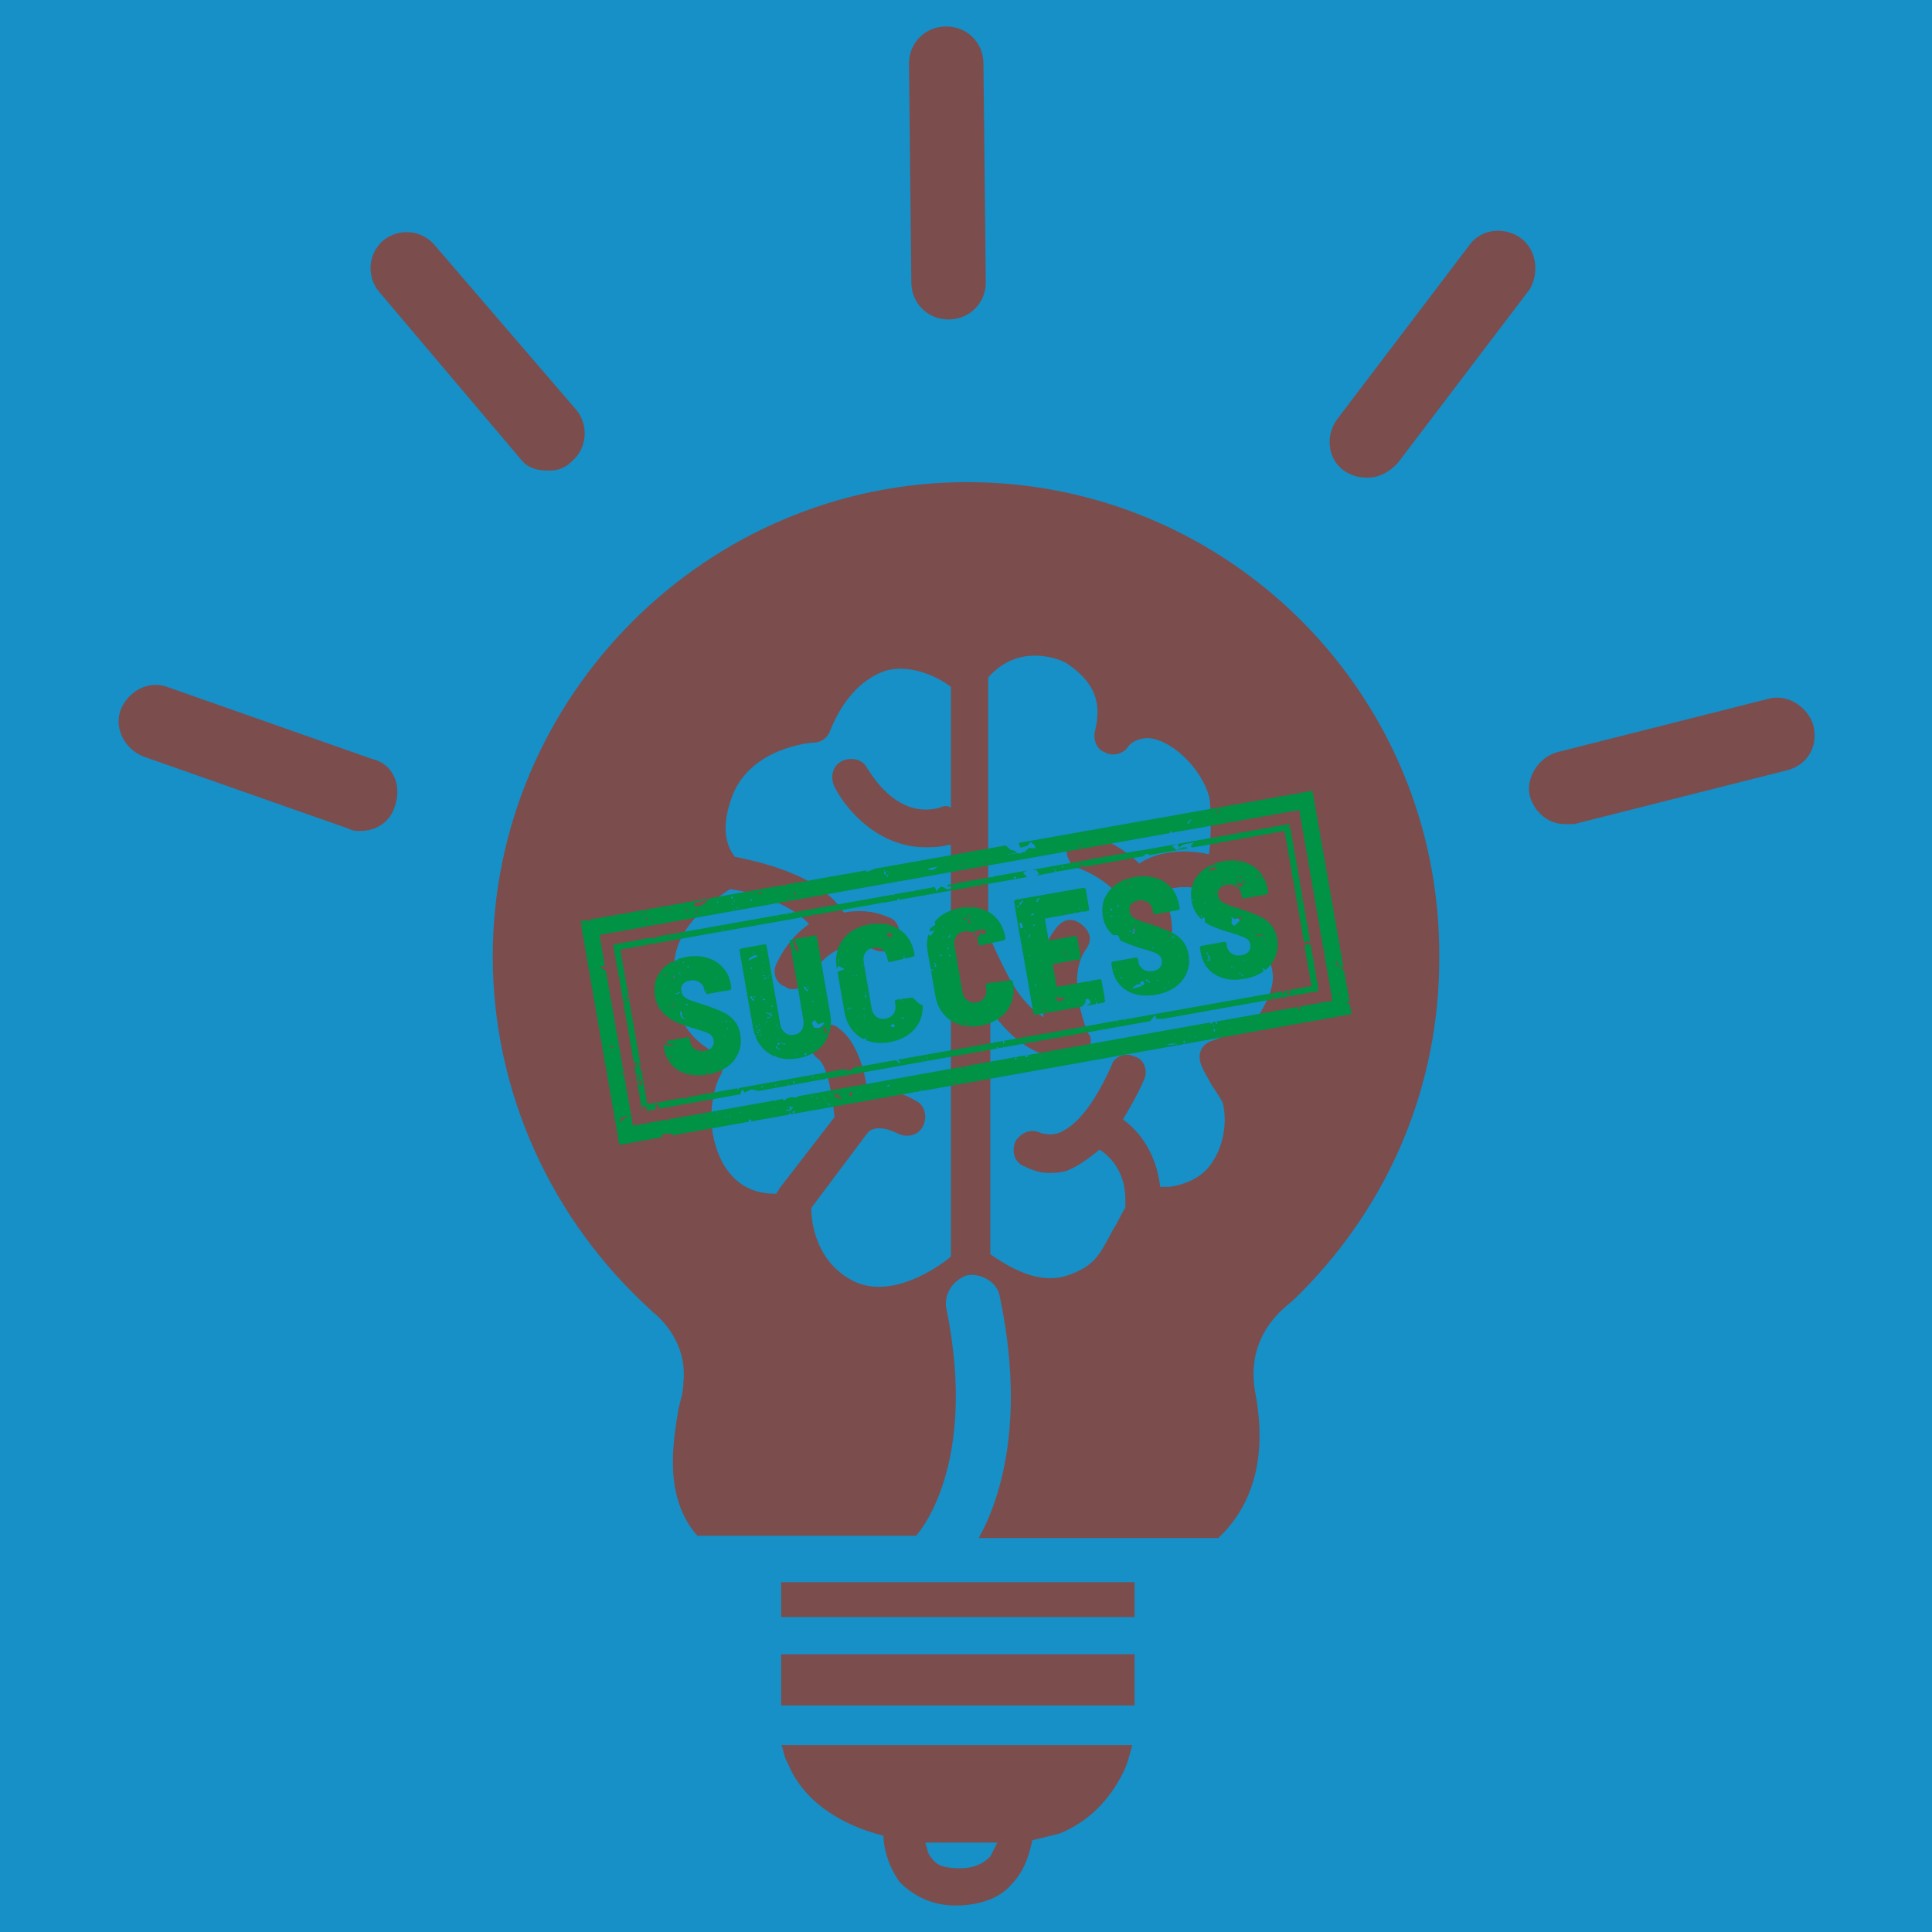 <svg xmlns="http://www.w3.org/2000/svg" xmlns:xlink="http://www.w3.org/1999/xlink" width="60" zoomAndPan="magnify" viewBox="0 0 45 45" height="60" preserveAspectRatio="xMidYMid meet" version="1.0"><defs><clipPath id="cc27684035"><path d="M 18 40 L 27 40 L 27 44.723 L 18 44.723 Z M 18 40 " clip-rule="nonzero"/></clipPath><clipPath id="ef2ad467e5"><path d="M 2.648 15 L 10 15 L 10 20 L 2.648 20 Z M 2.648 15 " clip-rule="nonzero"/></clipPath><clipPath id="5ca619e934"><path d="M 21 0.473 L 23 0.473 L 23 8 L 21 8 Z M 21 0.473 " clip-rule="nonzero"/></clipPath><clipPath id="8c08be1f6c"><path d="M 35 16 L 42.398 16 L 42.398 20 L 35 20 Z M 35 16 " clip-rule="nonzero"/></clipPath><clipPath id="39ddd504e7"><path d="M 13.5 18.418 L 31.5 18.418 L 31.5 26.668 L 13.5 26.668 Z M 13.5 18.418 " clip-rule="nonzero"/></clipPath></defs><rect x="-4.5" width="54" fill="#ffffff" y="-4.5" height="54" fill-opacity="1"/><rect x="-4.5" width="54" fill="#178fc7" y="-4.5" height="54" fill-opacity="1"/><path fill="#7c4d4d" d="M 26.426 38.531 L 18.195 38.531 L 18.195 39.234 C 18.195 39.344 18.195 39.508 18.195 39.668 C 18.195 39.668 18.195 39.723 18.195 39.723 L 26.426 39.723 C 26.426 39.344 26.426 39.02 26.426 38.641 C 26.426 38.586 26.426 38.531 26.426 38.531 Z M 26.426 38.531 " fill-opacity="1" fill-rule="nonzero"/><g clip-path="url(#cc27684035)"><path fill="#7c4d4d" d="M 18.355 41.078 C 18.68 41.891 19.492 42.484 20.578 42.758 C 20.578 43.027 20.684 43.461 20.957 43.84 C 21.281 44.164 21.715 44.383 22.254 44.383 C 22.797 44.383 23.285 44.219 23.555 43.895 C 23.879 43.57 23.988 43.137 24.043 42.863 C 24.262 42.809 24.477 42.758 24.691 42.703 C 25.344 42.43 25.832 41.945 26.156 41.293 C 26.266 41.078 26.316 40.859 26.371 40.645 L 18.195 40.645 C 18.246 40.699 18.246 40.914 18.355 41.078 Z M 22.039 42.918 C 22.203 42.918 22.309 42.918 22.473 42.918 L 22.742 42.918 C 22.906 42.918 23.066 42.918 23.23 42.918 C 23.176 43.027 23.121 43.137 23.066 43.242 C 22.906 43.406 22.688 43.516 22.363 43.516 C 22.039 43.516 21.824 43.461 21.715 43.297 C 21.605 43.188 21.605 43.082 21.551 42.918 C 21.66 42.918 21.824 42.918 22.039 42.918 Z M 22.039 42.918 " fill-opacity="1" fill-rule="nonzero"/></g><path fill="#7c4d4d" d="M 18.195 36.852 L 18.195 37.664 L 26.426 37.664 L 26.426 36.852 Z M 18.195 36.852 " fill-opacity="1" fill-rule="nonzero"/><g clip-path="url(#ef2ad467e5)"><path fill="#7c4d4d" d="M 8.66 17.676 L 3.895 16 C 3.461 15.836 2.973 16.105 2.809 16.539 C 2.648 16.973 2.918 17.461 3.352 17.625 L 8.117 19.301 C 8.227 19.355 8.281 19.355 8.391 19.355 C 8.77 19.355 9.094 19.141 9.203 18.762 C 9.363 18.273 9.148 17.785 8.66 17.676 Z M 8.66 17.676 " fill-opacity="1" fill-rule="nonzero"/></g><path fill="#7c4d4d" d="M 12.125 10.691 C 12.289 10.906 12.508 10.961 12.777 10.961 C 12.992 10.961 13.156 10.906 13.32 10.746 C 13.699 10.418 13.699 9.879 13.426 9.551 L 10.121 5.707 C 9.797 5.328 9.258 5.328 8.93 5.598 C 8.551 5.922 8.551 6.465 8.824 6.789 Z M 12.125 10.691 " fill-opacity="1" fill-rule="nonzero"/><g clip-path="url(#5ca619e934)"><path fill="#7c4d4d" d="M 22.094 7.441 C 22.582 7.441 22.961 7.062 22.961 6.574 L 22.906 1.48 C 22.906 0.996 22.527 0.617 22.039 0.617 C 21.551 0.617 21.172 0.996 21.172 1.48 L 21.227 6.574 C 21.227 7.062 21.605 7.441 22.094 7.441 Z M 22.094 7.441 " fill-opacity="1" fill-rule="nonzero"/></g><path fill="#7c4d4d" d="M 35.418 5.543 C 35.039 5.273 34.496 5.328 34.227 5.707 L 31.141 9.77 C 30.867 10.148 30.922 10.691 31.301 10.961 C 31.465 11.07 31.625 11.125 31.844 11.125 C 32.113 11.125 32.332 11.016 32.547 10.797 L 35.633 6.734 C 35.852 6.355 35.797 5.816 35.418 5.543 Z M 35.418 5.543 " fill-opacity="1" fill-rule="nonzero"/><g clip-path="url(#8c08be1f6c)"><path fill="#7c4d4d" d="M 42.242 16.918 C 42.133 16.484 41.648 16.16 41.215 16.27 L 36.285 17.516 C 35.852 17.625 35.527 18.109 35.633 18.543 C 35.742 18.922 36.066 19.195 36.445 19.195 C 36.5 19.195 36.609 19.195 36.664 19.195 L 41.594 17.949 C 42.082 17.84 42.352 17.406 42.242 16.918 Z M 42.242 16.918 " fill-opacity="1" fill-rule="nonzero"/></g><path fill="#7c4d4d" d="M 22.527 11.23 C 16.461 11.23 11.477 16.215 11.477 22.281 C 11.477 25.422 12.832 28.402 15.16 30.516 C 15.16 30.516 15.215 30.57 15.215 30.57 C 15.215 30.57 16.027 31.164 15.918 32.195 C 15.918 32.41 15.863 32.574 15.809 32.789 C 15.648 33.711 15.484 34.902 16.242 35.77 L 21.336 35.77 C 21.391 35.715 22.797 34.145 22.039 30.461 C 21.984 30.137 22.203 29.809 22.527 29.703 C 22.852 29.648 23.23 29.863 23.285 30.191 C 23.879 33.008 23.34 34.848 22.797 35.824 L 28.375 35.824 C 29.188 35.066 29.516 33.926 29.242 32.465 C 28.973 31.055 30 30.406 30.109 30.297 C 30.164 30.242 30.219 30.191 30.273 30.137 C 32.383 28.023 33.523 25.262 33.523 22.336 C 33.578 16.16 28.594 11.23 22.527 11.23 Z M 22.148 18.816 C 22.094 18.762 21.984 18.762 21.875 18.816 C 20.848 19.086 20.25 17.949 20.199 17.895 C 20.09 17.676 19.82 17.625 19.602 17.73 C 19.387 17.84 19.332 18.109 19.438 18.328 C 19.711 18.871 20.469 19.734 21.551 19.734 C 21.715 19.734 21.875 19.734 22.094 19.68 C 22.094 19.68 22.094 19.68 22.148 19.68 L 22.148 29.27 C 21.824 29.539 20.793 30.242 19.926 29.863 C 18.898 29.379 18.898 28.238 18.898 28.188 C 18.898 28.188 18.898 28.133 18.898 28.133 L 20.199 26.398 C 20.414 26.129 20.902 26.398 20.902 26.398 C 21.117 26.508 21.391 26.453 21.496 26.234 C 21.605 26.02 21.551 25.75 21.336 25.641 C 21.062 25.477 20.633 25.316 20.199 25.422 C 20.145 24.883 19.926 24.23 19.547 23.961 C 19.387 23.797 19.113 23.852 18.953 24.07 C 18.789 24.285 18.844 24.504 19.059 24.664 C 19.277 24.828 19.387 25.531 19.438 26.02 L 18.141 27.699 C 18.141 27.754 18.086 27.754 18.086 27.805 C 17.762 27.805 17.219 27.754 16.84 27.102 C 16.297 26.074 16.73 25.098 16.785 25.043 C 16.895 24.828 16.785 24.609 16.621 24.504 C 16.137 24.23 15.594 23.742 15.703 22.445 C 15.758 21.523 16.676 20.926 17 20.711 C 17.488 20.766 18.41 21.035 18.844 21.523 C 18.465 21.793 18.246 22.117 18.086 22.445 C 17.977 22.66 18.086 22.93 18.301 22.984 C 18.355 23.039 18.41 23.039 18.465 23.039 C 18.625 23.039 18.789 22.93 18.844 22.824 C 18.898 22.715 19.387 21.738 20.359 22.117 C 20.578 22.227 20.848 22.117 20.902 21.902 C 21.012 21.688 20.902 21.414 20.684 21.359 C 20.305 21.199 19.98 21.199 19.656 21.254 C 19.059 20.332 17.598 20.062 17.109 19.953 C 17 19.789 16.73 19.41 17.055 18.543 C 17.488 17.406 18.898 17.297 18.953 17.297 C 19.113 17.297 19.277 17.191 19.332 17.027 C 19.656 16.215 20.145 15.781 20.633 15.621 C 21.227 15.457 21.875 15.781 22.148 16 Z M 29.621 22.984 C 29.566 23.203 29.461 23.418 29.297 23.691 C 29.188 23.797 28.703 24.07 28.27 24.23 C 28.051 24.285 27.941 24.449 27.941 24.609 C 27.941 24.828 28.105 25.043 28.215 25.262 C 28.324 25.422 28.43 25.586 28.484 25.695 C 28.594 26.18 28.484 26.723 28.215 27.102 C 27.996 27.426 27.617 27.59 27.238 27.645 C 27.129 27.645 27.078 27.645 27.023 27.645 C 26.969 27.156 26.75 26.508 26.156 26.074 C 26.316 25.801 26.48 25.531 26.645 25.152 C 26.75 24.938 26.645 24.664 26.426 24.609 C 26.211 24.504 25.938 24.609 25.887 24.828 C 25.344 26.02 24.91 26.289 24.641 26.398 C 24.422 26.453 24.312 26.398 24.262 26.398 C 24.043 26.289 23.828 26.344 23.664 26.562 C 23.555 26.777 23.609 27.047 23.828 27.156 C 23.879 27.156 24.098 27.32 24.422 27.32 C 24.531 27.32 24.691 27.32 24.855 27.266 C 25.125 27.156 25.344 26.992 25.613 26.777 C 26.266 27.211 26.211 27.914 26.211 28.023 C 26.211 28.078 26.211 28.133 26.211 28.133 C 26.102 28.293 26.047 28.457 25.938 28.617 C 25.668 29.105 25.559 29.43 25.02 29.648 C 24.207 30.027 23.395 29.43 23.066 29.215 L 23.066 23.527 C 23.609 24.285 24.207 24.664 24.91 24.664 C 24.965 24.664 24.965 24.664 25.02 24.664 C 25.18 24.664 25.289 24.555 25.344 24.449 C 25.398 24.34 25.453 24.176 25.344 24.07 C 25.344 24.07 24.801 22.824 25.289 22.117 C 25.453 21.902 25.398 21.688 25.18 21.523 C 24.965 21.359 24.746 21.414 24.586 21.633 C 24.098 22.281 24.152 23.094 24.312 23.691 C 23.719 23.363 23.395 22.551 23.23 22.227 L 23.176 22.117 C 23.121 21.957 23.066 21.902 23.016 21.902 L 23.016 15.781 C 23.773 14.914 24.801 15.402 24.855 15.457 C 25.504 15.891 25.668 16.379 25.504 17.027 C 25.453 17.246 25.559 17.461 25.723 17.516 C 25.887 17.625 26.156 17.57 26.266 17.406 C 26.371 17.246 26.59 17.191 26.75 17.191 C 27.348 17.246 27.996 17.949 28.16 18.543 C 28.215 18.762 28.215 19.52 28.16 19.898 C 27.672 19.789 27.023 19.789 26.535 20.113 C 26.047 19.629 25.453 19.465 25.398 19.41 C 25.18 19.355 24.91 19.465 24.855 19.68 C 24.801 19.898 24.91 20.168 25.125 20.223 C 25.125 20.223 25.777 20.441 26.156 20.98 C 26.316 21.199 26.371 21.414 26.426 21.633 C 26.426 21.848 26.645 22.012 26.859 22.012 C 26.859 22.012 26.859 22.012 26.914 22.012 C 27.129 22.012 27.348 21.793 27.293 21.578 C 27.293 21.305 27.184 21.035 27.078 20.766 C 27.402 20.602 27.941 20.656 28.16 20.766 C 28.375 20.926 28.918 21.469 28.973 21.523 C 29.516 22.117 29.73 22.551 29.621 22.984 Z M 29.621 22.984 " fill-opacity="1" fill-rule="nonzero"/><g clip-path="url(#39ddd504e7)"><path fill="#009245" d="M 16.5 20.945 C 16.492 20.938 16.484 20.934 16.48 20.93 L 16.504 20.926 C 16.504 20.93 16.504 20.938 16.5 20.945 Z M 31.203 22.023 C 31.199 22.023 31.199 22.023 31.195 22.027 L 31.203 22.023 L 31.297 22.555 C 31.285 22.543 31.277 22.527 31.266 22.516 C 31.262 22.512 31.25 22.512 31.242 22.512 C 31.234 22.516 31.23 22.527 31.234 22.531 C 31.238 22.543 31.242 22.559 31.254 22.562 C 31.277 22.578 31.297 22.594 31.305 22.625 C 31.305 22.625 31.305 22.621 31.309 22.621 L 31.43 23.309 C 31.41 23.328 31.391 23.352 31.367 23.383 C 31.391 23.383 31.418 23.379 31.438 23.379 L 31.48 23.621 L 21.52 25.402 C 21.512 25.398 21.508 25.395 21.496 25.391 C 21.496 25.395 21.496 25.398 21.5 25.402 L 21.312 25.438 C 21.316 25.434 21.316 25.426 21.32 25.422 C 21.312 25.43 21.301 25.434 21.289 25.441 L 18.426 25.953 C 18.418 25.945 18.41 25.934 18.402 25.922 C 18.391 25.934 18.383 25.945 18.371 25.953 C 18.375 25.957 18.379 25.957 18.383 25.961 L 17.492 26.121 C 17.5 26.113 17.5 26.109 17.5 26.098 C 17.473 26.07 17.473 26.07 17.441 26.078 C 17.441 26.105 17.441 26.121 17.453 26.125 L 15.656 26.445 C 15.656 26.434 15.652 26.418 15.656 26.402 C 15.59 26.402 15.547 26.406 15.504 26.406 C 15.438 26.402 15.41 26.434 15.414 26.473 C 15.414 26.477 15.418 26.484 15.418 26.488 L 14.426 26.668 L 13.93 23.824 C 13.93 23.824 13.93 23.824 13.934 23.82 C 13.934 23.82 13.93 23.82 13.93 23.82 L 13.52 21.457 L 13.684 21.43 C 13.695 21.441 13.703 21.453 13.715 21.469 C 13.73 21.453 13.73 21.453 13.73 21.438 C 13.73 21.434 13.727 21.426 13.723 21.422 L 14.488 21.285 C 14.516 21.293 14.543 21.293 14.574 21.27 L 16.465 20.934 C 16.469 20.941 16.473 20.953 16.48 20.965 C 16.496 20.957 16.512 20.957 16.527 20.953 C 16.527 20.941 16.531 20.93 16.531 20.922 L 18.281 20.609 C 18.277 20.613 18.273 20.617 18.273 20.621 C 18.273 20.625 18.285 20.629 18.285 20.629 C 18.289 20.629 18.293 20.621 18.297 20.613 C 18.293 20.613 18.289 20.609 18.285 20.609 L 18.695 20.535 C 18.707 20.543 18.711 20.543 18.719 20.531 L 18.77 20.523 C 18.766 20.531 18.77 20.543 18.781 20.543 C 18.785 20.543 18.793 20.543 18.793 20.539 C 18.797 20.531 18.789 20.523 18.785 20.52 L 19.777 20.344 C 19.777 20.348 19.785 20.352 19.789 20.355 L 19.789 20.344 L 20.215 20.266 C 20.199 20.27 20.184 20.277 20.172 20.281 C 20.176 20.289 20.184 20.301 20.188 20.309 C 20.254 20.285 20.316 20.258 20.383 20.234 L 23.43 19.691 C 23.438 19.719 23.488 19.738 23.508 19.766 C 23.539 19.805 23.578 19.812 23.629 19.809 C 23.676 19.891 23.746 19.902 23.852 19.84 C 23.852 19.844 23.855 19.848 23.855 19.852 C 23.875 19.852 23.887 19.844 23.883 19.824 C 23.883 19.824 23.883 19.82 23.879 19.82 C 23.91 19.801 23.941 19.777 23.977 19.746 C 23.996 19.75 24.016 19.758 24.035 19.758 C 24.062 19.758 24.09 19.754 24.117 19.754 C 24.113 19.734 24.113 19.707 24.102 19.691 C 24.078 19.668 24.043 19.645 23.996 19.605 C 23.977 19.691 23.898 19.715 23.816 19.734 C 23.797 19.734 23.781 19.742 23.766 19.746 C 23.75 19.703 23.738 19.668 23.727 19.633 L 29.262 18.652 C 29.262 18.66 29.27 18.668 29.285 18.668 C 29.285 18.66 29.281 18.652 29.281 18.648 L 30.57 18.418 Z M 28.617 19.105 C 28.621 19.109 28.629 19.109 28.637 19.109 C 28.633 19.098 28.629 19.09 28.629 19.078 C 28.602 19.09 28.605 19.098 28.617 19.105 Z M 28.5 19.078 C 28.516 19.086 28.527 19.086 28.535 19.09 C 28.531 19.074 28.523 19.066 28.5 19.078 Z M 28.398 18.863 C 28.406 18.867 28.41 18.871 28.418 18.875 C 28.422 18.871 28.426 18.863 28.426 18.859 C 28.426 18.852 28.418 18.848 28.41 18.844 C 28.41 18.852 28.402 18.855 28.398 18.863 Z M 28.355 18.961 C 28.363 18.949 28.371 18.938 28.375 18.926 C 28.379 18.91 28.387 18.906 28.398 18.906 C 28.406 18.906 28.414 18.91 28.418 18.914 C 28.426 18.914 28.43 18.91 28.434 18.906 C 28.434 18.906 28.434 18.898 28.43 18.895 C 28.43 18.895 28.422 18.891 28.418 18.895 C 28.41 18.895 28.406 18.902 28.398 18.906 C 28.402 18.895 28.406 18.887 28.391 18.879 C 28.352 18.906 28.34 18.93 28.355 18.961 Z M 27.664 19.18 C 27.68 19.191 27.707 19.176 27.707 19.156 C 27.707 19.148 27.707 19.141 27.707 19.137 C 27.723 19.121 27.738 19.109 27.754 19.098 C 27.754 19.094 27.75 19.09 27.75 19.09 C 27.738 19.094 27.727 19.098 27.715 19.098 C 27.684 19.109 27.688 19.148 27.656 19.16 C 27.656 19.16 27.66 19.176 27.664 19.18 Z M 25.125 19.707 C 25.148 19.711 25.172 19.715 25.195 19.719 C 25.203 19.703 25.203 19.688 25.188 19.688 C 25.164 19.688 25.141 19.688 25.125 19.707 Z M 23.598 19.875 C 23.609 19.891 23.629 19.895 23.652 19.883 C 23.637 19.879 23.617 19.871 23.602 19.863 C 23.598 19.867 23.598 19.871 23.598 19.875 Z M 23.551 19.898 C 23.562 19.895 23.57 19.887 23.582 19.883 C 23.578 19.879 23.578 19.871 23.574 19.871 C 23.559 19.867 23.551 19.879 23.551 19.898 Z M 23.48 19.906 C 23.5 19.906 23.512 19.906 23.527 19.906 C 23.512 19.887 23.5 19.887 23.48 19.906 Z M 22.945 20.105 C 22.953 20.109 22.965 20.102 22.973 20.102 C 22.973 20.082 22.961 20.078 22.949 20.078 C 22.945 20.078 22.934 20.086 22.934 20.09 C 22.93 20.094 22.941 20.105 22.945 20.105 Z M 22.512 20.129 C 22.527 20.129 22.535 20.125 22.535 20.109 C 22.52 20.105 22.512 20.105 22.508 20.117 C 22.508 20.121 22.512 20.129 22.512 20.129 Z M 22.34 20.129 C 22.352 20.141 22.359 20.145 22.367 20.152 C 22.379 20.141 22.387 20.133 22.398 20.125 C 22.395 20.125 22.395 20.121 22.395 20.121 Z M 21.59 20.234 C 21.715 20.281 21.715 20.281 21.844 20.184 Z M 20.699 20.332 C 20.695 20.332 20.688 20.336 20.68 20.34 C 20.695 20.348 20.699 20.352 20.703 20.352 C 20.707 20.348 20.707 20.344 20.711 20.336 C 20.707 20.332 20.703 20.332 20.699 20.332 Z M 20.664 20.301 C 20.672 20.301 20.68 20.305 20.684 20.305 C 20.688 20.305 20.691 20.297 20.691 20.293 C 20.691 20.289 20.684 20.285 20.68 20.285 C 20.676 20.289 20.672 20.293 20.664 20.301 Z M 20.668 20.43 C 20.688 20.406 20.672 20.387 20.668 20.363 C 20.645 20.383 20.645 20.402 20.668 20.43 Z M 20.594 20.285 C 20.598 20.289 20.602 20.293 20.605 20.297 C 20.609 20.293 20.617 20.289 20.617 20.289 C 20.617 20.281 20.609 20.277 20.609 20.273 C 20.605 20.27 20.598 20.27 20.598 20.266 C 20.594 20.273 20.594 20.281 20.594 20.285 Z M 20.586 20.344 C 20.602 20.355 20.613 20.363 20.633 20.379 C 20.633 20.363 20.633 20.355 20.633 20.348 C 20.629 20.332 20.629 20.316 20.621 20.297 C 20.586 20.301 20.594 20.328 20.586 20.344 Z M 18.504 20.824 C 18.508 20.828 18.512 20.832 18.512 20.836 C 18.52 20.84 18.527 20.84 18.531 20.848 C 18.535 20.84 18.539 20.832 18.539 20.828 C 18.539 20.809 18.535 20.789 18.531 20.773 C 18.527 20.773 18.523 20.773 18.52 20.773 C 18.516 20.789 18.512 20.809 18.504 20.824 Z M 18.383 20.883 C 18.383 20.883 18.383 20.887 18.383 20.887 C 18.383 20.887 18.383 20.887 18.383 20.883 C 18.383 20.887 18.383 20.887 18.383 20.887 C 18.383 20.898 18.383 20.91 18.395 20.914 C 18.398 20.914 18.402 20.906 18.414 20.902 C 18.402 20.895 18.391 20.891 18.383 20.887 C 18.383 20.887 18.383 20.883 18.383 20.883 C 18.379 20.875 18.371 20.867 18.367 20.855 C 18.363 20.883 18.363 20.883 18.383 20.883 Z M 18.273 20.645 L 18.309 20.641 C 18.285 20.625 18.285 20.625 18.273 20.645 Z M 18.332 20.906 C 18.34 20.918 18.344 20.926 18.352 20.938 C 18.352 20.934 18.355 20.93 18.359 20.926 C 18.352 20.918 18.34 20.914 18.332 20.906 Z M 18.156 20.637 C 18.16 20.652 18.16 20.66 18.164 20.668 C 18.164 20.668 18.168 20.664 18.172 20.664 C 18.172 20.66 18.176 20.656 18.172 20.648 C 18.172 20.648 18.164 20.645 18.156 20.637 Z M 18.059 20.703 C 18.094 20.695 18.094 20.695 18.086 20.672 C 18.078 20.68 18.07 20.688 18.059 20.703 Z M 17.66 20.805 C 17.703 20.828 17.703 20.828 17.742 20.789 C 17.691 20.762 17.668 20.766 17.66 20.805 Z M 17.523 20.777 C 17.539 20.789 17.547 20.801 17.566 20.785 C 17.559 20.773 17.551 20.766 17.523 20.777 Z M 17.52 20.988 C 17.523 20.957 17.504 20.945 17.48 20.93 C 17.484 20.98 17.484 20.98 17.52 20.988 Z M 17.137 21.133 C 17.156 21.148 17.168 21.156 17.18 21.168 C 17.176 21.133 17.176 21.133 17.137 21.133 Z M 17.082 20.98 C 17.094 20.988 17.105 20.992 17.117 21 C 17.113 20.965 17.113 20.965 17.082 20.98 Z M 17.031 20.93 C 17.074 20.922 17.082 20.91 17.055 20.879 C 17.023 20.902 17.023 20.902 17.031 20.93 Z M 17.066 21.039 C 17.062 21.043 17.055 21.043 17.055 21.047 C 17.051 21.059 17.055 21.07 17.082 21.074 C 17.074 21.059 17.074 21.047 17.066 21.039 Z M 17.074 21.195 C 17.078 21.184 17.082 21.176 17.086 21.168 C 17.082 21.168 17.078 21.164 17.074 21.164 C 17.066 21.172 17.059 21.184 17.074 21.195 Z M 16.723 21.031 C 16.723 21.023 16.73 21.016 16.73 21.012 C 16.73 21.004 16.719 20.996 16.711 20.996 C 16.707 20.996 16.695 21.004 16.695 21.012 C 16.695 21.023 16.699 21.031 16.723 21.031 Z M 16.164 21.078 C 16.172 21.117 16.215 21.117 16.262 21.109 C 16.367 21.086 16.434 21.035 16.492 20.961 C 16.398 20.98 16.32 20.992 16.238 21.012 C 16.191 21.02 16.156 21.039 16.164 21.078 Z M 16.234 21.219 C 16.23 21.215 16.223 21.215 16.215 21.211 C 16.211 21.215 16.207 21.223 16.207 21.227 C 16.207 21.246 16.215 21.262 16.215 21.281 C 16.219 21.281 16.223 21.281 16.223 21.281 C 16.23 21.27 16.234 21.258 16.238 21.242 C 16.238 21.234 16.238 21.227 16.234 21.219 Z M 16.164 21.258 C 16.172 21.273 16.18 21.277 16.199 21.273 C 16.191 21.258 16.184 21.246 16.164 21.258 Z M 15.98 21.188 C 15.984 21.191 15.988 21.195 15.992 21.203 C 15.996 21.207 16.008 21.215 16.016 21.223 C 16.035 21.191 16.035 21.191 16.023 21.184 C 16.012 21.172 15.996 21.168 15.98 21.188 Z M 15.594 21.195 C 15.605 21.18 15.605 21.164 15.586 21.152 C 15.574 21.172 15.578 21.184 15.594 21.195 Z M 15.523 21.258 C 15.539 21.246 15.531 21.234 15.527 21.219 C 15.516 21.23 15.512 21.242 15.523 21.258 Z M 15.203 21.465 C 15.211 21.469 15.219 21.469 15.23 21.477 C 15.23 21.473 15.234 21.469 15.234 21.465 C 15.227 21.461 15.219 21.457 15.207 21.453 C 15.203 21.457 15.203 21.461 15.203 21.465 Z M 15.047 21.227 C 15.051 21.234 15.055 21.246 15.059 21.254 C 15.066 21.25 15.074 21.246 15.074 21.242 C 15.074 21.227 15.066 21.223 15.047 21.227 Z M 15.055 21.422 C 15.066 21.414 15.074 21.406 15.078 21.402 C 15.09 21.402 15.098 21.402 15.098 21.391 C 15.098 21.383 15.094 21.383 15.086 21.375 C 15.086 21.375 15.082 21.379 15.078 21.383 C 15.078 21.379 15.074 21.375 15.066 21.367 C 15.055 21.383 15.043 21.398 15.055 21.422 Z M 14.941 21.281 C 14.949 21.289 14.957 21.297 14.961 21.297 C 14.969 21.293 14.973 21.285 14.977 21.277 C 14.973 21.273 14.965 21.266 14.961 21.266 C 14.953 21.266 14.949 21.273 14.941 21.281 Z M 14.93 21.352 C 14.938 21.34 14.945 21.332 14.953 21.32 C 14.93 21.32 14.914 21.32 14.93 21.352 Z M 14.809 21.5 L 14.801 21.465 C 14.797 21.465 14.793 21.469 14.789 21.469 C 14.789 21.48 14.785 21.492 14.809 21.5 Z M 13.988 22.672 C 13.996 22.691 13.996 22.703 14 22.711 C 14.012 22.691 14.012 22.691 13.988 22.672 Z M 14.148 23.375 C 14.129 23.387 14.121 23.395 14.133 23.414 C 14.137 23.406 14.145 23.402 14.148 23.395 C 14.152 23.395 14.148 23.387 14.148 23.375 Z M 14.418 25 C 14.434 25.008 14.445 25.016 14.461 25.027 C 14.453 24.992 14.453 24.992 14.418 25 Z M 14.246 24.398 C 14.246 24.402 14.266 24.406 14.277 24.41 C 14.285 24.41 14.289 24.41 14.301 24.406 C 14.281 24.391 14.262 24.375 14.246 24.363 C 14.23 24.352 14.219 24.355 14.207 24.363 C 14.199 24.395 14.246 24.371 14.246 24.398 Z M 13.547 21.562 C 13.582 21.527 13.582 21.523 13.531 21.5 C 13.539 21.523 13.543 21.543 13.547 21.562 Z M 14.055 24.344 C 14.082 24.34 14.082 24.34 14.066 24.309 C 14.062 24.316 14.059 24.328 14.055 24.344 Z M 14.195 24.93 C 14.156 24.906 14.156 24.906 14.137 24.914 C 14.16 24.914 14.164 24.945 14.195 24.93 Z M 14.047 23.961 C 14.023 23.953 14.023 23.953 14.008 23.969 Z M 14.641 25.973 C 14.453 26.039 14.438 26.051 14.434 26.145 C 14.504 26.086 14.562 26.035 14.641 25.973 Z M 14.453 24.848 C 14.453 24.848 14.441 24.848 14.441 24.848 C 14.438 24.855 14.438 24.863 14.434 24.875 C 14.441 24.875 14.445 24.875 14.453 24.875 C 14.449 24.867 14.453 24.859 14.453 24.848 Z M 14.57 25.379 L 14.562 25.344 C 14.562 25.344 14.559 25.344 14.555 25.344 C 14.555 25.355 14.555 25.367 14.559 25.379 C 14.562 25.379 14.566 25.379 14.57 25.379 Z M 14.496 24.969 C 14.473 24.988 14.496 25 14.508 25.02 C 14.523 24.984 14.523 24.984 14.496 24.969 Z M 15.305 26.18 C 15.297 26.18 15.293 26.176 15.289 26.176 C 15.281 26.18 15.277 26.18 15.273 26.184 C 15.273 26.188 15.277 26.188 15.281 26.191 C 15.289 26.191 15.297 26.188 15.305 26.188 C 15.305 26.184 15.305 26.18 15.305 26.18 Z M 16.402 26.031 C 16.391 26.027 16.387 26.023 16.383 26.023 C 16.375 26.027 16.367 26.031 16.363 26.035 C 16.367 26.039 16.371 26.047 16.379 26.047 C 16.383 26.047 16.391 26.039 16.402 26.031 Z M 16.715 25.945 L 16.711 25.914 C 16.703 25.914 16.699 25.918 16.695 25.918 C 16.699 25.926 16.699 25.938 16.703 25.949 C 16.707 25.945 16.711 25.945 16.715 25.945 Z M 16.914 25.996 C 16.902 26 16.895 26.004 16.875 26.008 C 16.895 26.023 16.906 26.023 16.918 26.008 C 16.918 26.008 16.918 26.004 16.914 25.996 Z M 16.996 25.977 C 16.992 26 16.988 26.02 16.988 26.043 C 17.016 25.992 17.016 25.992 16.996 25.977 Z M 17.258 25.902 C 17.258 25.898 17.25 25.898 17.246 25.895 C 17.242 25.902 17.242 25.914 17.238 25.922 C 17.242 25.922 17.246 25.926 17.25 25.926 C 17.258 25.918 17.27 25.914 17.258 25.902 Z M 18.059 25.805 C 18.039 25.797 18.027 25.797 18.012 25.812 C 18.031 25.82 18.043 25.816 18.059 25.805 Z M 18.066 25.637 C 18.062 25.625 18.051 25.621 18.035 25.633 C 18.047 25.645 18.051 25.656 18.066 25.648 C 18.066 25.648 18.07 25.641 18.066 25.637 Z M 18.438 25.816 C 18.453 25.812 18.465 25.809 18.48 25.801 C 18.48 25.797 18.48 25.797 18.48 25.789 C 18.453 25.785 18.422 25.781 18.383 25.773 C 18.391 25.797 18.395 25.816 18.402 25.84 C 18.375 25.855 18.332 25.832 18.301 25.863 C 18.324 25.867 18.352 25.875 18.375 25.875 C 18.395 25.871 18.414 25.863 18.434 25.852 C 18.438 25.848 18.434 25.832 18.438 25.816 Z M 18.363 25.82 C 18.355 25.809 18.352 25.797 18.344 25.781 C 18.328 25.812 18.352 25.812 18.363 25.82 Z M 18.5 25.879 C 18.48 25.867 18.469 25.891 18.453 25.902 C 18.453 25.902 18.453 25.906 18.453 25.902 C 18.465 25.914 18.477 25.922 18.492 25.941 C 18.5 25.914 18.52 25.891 18.5 25.879 Z M 18.934 25.523 C 18.918 25.516 18.902 25.516 18.891 25.531 C 18.906 25.551 18.922 25.547 18.934 25.523 Z M 19.047 25.578 C 19.031 25.57 19.02 25.566 19.008 25.59 C 19.031 25.594 19.031 25.594 19.047 25.578 Z M 19.332 25.754 C 19.305 25.691 19.305 25.691 19.277 25.699 C 19.301 25.715 19.293 25.754 19.332 25.754 Z M 19.57 25.539 C 19.551 25.543 19.535 25.547 19.52 25.547 L 19.508 25.5 C 19.523 25.5 19.539 25.5 19.555 25.5 C 19.535 25.461 19.496 25.48 19.473 25.465 C 19.461 25.477 19.449 25.488 19.438 25.5 C 19.441 25.508 19.449 25.52 19.449 25.523 C 19.441 25.543 19.457 25.551 19.469 25.559 C 19.48 25.566 19.496 25.57 19.508 25.574 C 19.527 25.578 19.547 25.582 19.559 25.598 C 19.559 25.602 19.57 25.605 19.578 25.602 C 19.582 25.602 19.586 25.594 19.586 25.586 C 19.59 25.57 19.586 25.555 19.57 25.539 Z M 19.867 25.469 C 19.848 25.457 19.836 25.445 19.816 25.43 C 19.801 25.457 19.785 25.477 19.77 25.504 C 19.781 25.516 19.797 25.523 19.809 25.531 C 19.828 25.512 19.844 25.492 19.867 25.469 Z M 20.32 25.543 C 20.32 25.551 20.32 25.562 20.324 25.57 C 20.324 25.57 20.324 25.57 20.32 25.57 C 20.32 25.57 20.324 25.57 20.324 25.57 L 20.32 25.57 C 20.32 25.57 20.32 25.574 20.32 25.574 C 20.32 25.574 20.32 25.574 20.32 25.57 C 20.336 25.562 20.332 25.551 20.32 25.543 Z M 20.723 25.285 C 20.711 25.277 20.707 25.273 20.699 25.266 C 20.684 25.277 20.672 25.285 20.652 25.301 C 20.668 25.305 20.68 25.312 20.688 25.309 C 20.699 25.309 20.707 25.297 20.723 25.285 Z M 21.469 25.383 C 21.453 25.371 21.441 25.363 21.43 25.359 C 21.441 25.363 21.43 25.402 21.469 25.383 Z M 22.262 25.254 C 22.258 25.242 22.258 25.23 22.254 25.223 C 22.25 25.219 22.238 25.215 22.234 25.219 C 22.23 25.223 22.227 25.23 22.227 25.234 C 22.234 25.242 22.242 25.25 22.25 25.258 Z M 23.688 24.656 C 23.672 24.645 23.656 24.625 23.641 24.641 C 23.625 24.652 23.641 24.664 23.656 24.68 C 23.668 24.668 23.676 24.664 23.688 24.656 Z M 23.926 24.676 L 23.938 24.723 C 23.949 24.707 23.945 24.688 23.926 24.676 Z M 24.082 24.711 C 24.086 24.723 24.086 24.734 24.09 24.746 C 24.102 24.727 24.102 24.727 24.082 24.711 Z M 24.242 24.582 C 24.227 24.594 24.215 24.598 24.199 24.609 C 24.242 24.613 24.242 24.613 24.242 24.582 Z M 26.191 24.52 L 26.184 24.477 C 26.18 24.477 26.176 24.477 26.172 24.477 C 26.168 24.492 26.168 24.504 26.191 24.52 Z M 26.914 24.168 L 26.922 24.211 C 26.934 24.195 26.934 24.184 26.914 24.168 Z M 27.391 24.312 C 27.371 24.293 27.352 24.312 27.332 24.309 C 27.289 24.297 27.254 24.316 27.215 24.32 C 27.199 24.32 27.191 24.332 27.191 24.352 C 27.207 24.344 27.215 24.336 27.227 24.332 C 27.238 24.332 27.25 24.336 27.266 24.336 C 27.309 24.336 27.352 24.332 27.391 24.312 Z M 27.426 24.328 C 27.41 24.32 27.402 24.316 27.395 24.312 C 27.395 24.324 27.395 24.34 27.426 24.328 Z M 27.379 24.125 C 27.379 24.137 27.383 24.145 27.387 24.16 C 27.398 24.145 27.406 24.137 27.379 24.125 Z M 27.605 24.254 C 27.598 24.25 27.586 24.238 27.586 24.242 C 27.574 24.246 27.566 24.258 27.559 24.266 C 27.566 24.277 27.574 24.289 27.582 24.301 C 27.605 24.293 27.594 24.266 27.605 24.254 Z M 27.715 24.129 C 27.711 24.129 27.707 24.129 27.703 24.129 L 27.711 24.164 C 27.715 24.164 27.715 24.164 27.719 24.16 C 27.719 24.148 27.715 24.141 27.715 24.129 Z M 27.836 24.129 C 27.828 24.148 27.824 24.16 27.852 24.168 C 27.859 24.152 27.863 24.141 27.836 24.129 Z M 28.285 23.969 L 28.254 23.973 C 28.262 23.992 28.27 24.004 28.273 24.02 C 28.277 24.031 28.289 24.031 28.297 24.023 C 28.309 24.016 28.301 23.977 28.285 23.969 Z M 28.277 23.938 C 28.285 23.91 28.289 23.883 28.262 23.859 Z M 28.633 23.816 L 28.637 23.852 C 28.652 23.84 28.656 23.828 28.633 23.816 Z M 29.172 23.84 C 29.168 23.836 29.164 23.832 29.16 23.828 C 29.152 23.828 29.141 23.828 29.133 23.832 C 29.133 23.832 29.133 23.836 29.133 23.836 C 29.141 23.84 29.148 23.84 29.156 23.844 C 29.16 23.844 29.164 23.84 29.172 23.84 Z M 30.672 23.504 C 30.637 23.512 30.637 23.512 30.645 23.539 C 30.652 23.527 30.66 23.52 30.672 23.504 Z M 30.941 23.43 L 30.934 23.391 C 30.918 23.41 30.922 23.422 30.941 23.43 Z M 30.262 18.867 L 27.281 19.398 C 27.289 19.391 27.289 19.387 27.289 19.379 C 27.289 19.371 27.277 19.363 27.266 19.352 C 27.258 19.367 27.25 19.375 27.25 19.387 C 27.25 19.395 27.25 19.398 27.258 19.402 L 20.93 20.531 C 20.934 20.527 20.938 20.523 20.938 20.52 C 20.926 20.523 20.914 20.531 20.902 20.535 L 15.75 21.457 C 15.75 21.453 15.746 21.449 15.738 21.449 C 15.734 21.449 15.73 21.457 15.719 21.461 L 15.039 21.582 C 15.039 21.578 15.039 21.578 15.039 21.574 C 15.035 21.578 15.035 21.582 15.031 21.586 L 13.965 21.777 L 14.09 22.504 C 14.07 22.504 14.051 22.504 14.027 22.5 C 14.02 22.5 14.004 22.52 13.984 22.539 C 14.027 22.559 14.059 22.578 14.105 22.602 C 14.105 22.598 14.105 22.598 14.109 22.598 L 14.52 24.941 C 14.516 24.945 14.512 24.945 14.512 24.949 C 14.516 24.953 14.52 24.957 14.523 24.957 L 14.742 26.219 L 15.504 26.082 C 15.5 26.086 15.5 26.09 15.5 26.09 C 15.508 26.094 15.516 26.102 15.523 26.105 C 15.523 26.105 15.531 26.094 15.539 26.086 C 15.531 26.086 15.527 26.082 15.523 26.082 L 18.23 25.598 C 18.234 25.605 18.25 25.621 18.262 25.641 C 18.293 25.613 18.324 25.594 18.348 25.574 L 18.457 25.555 C 18.508 25.562 18.559 25.574 18.605 25.531 L 20.148 25.254 C 20.156 25.258 20.164 25.262 20.184 25.25 C 20.18 25.25 20.18 25.25 20.18 25.25 L 22.426 24.844 C 22.441 24.871 22.449 24.898 22.496 24.902 C 22.477 24.879 22.465 24.855 22.445 24.84 L 23.887 24.582 C 23.883 24.594 23.879 24.605 23.875 24.617 C 23.934 24.625 23.949 24.617 23.949 24.574 L 28.184 23.816 C 28.184 23.816 28.184 23.816 28.184 23.82 C 28.191 23.836 28.203 23.848 28.211 23.859 C 28.215 23.836 28.242 23.824 28.25 23.809 L 28.309 23.797 C 28.316 23.82 28.32 23.844 28.34 23.859 C 28.348 23.852 28.352 23.84 28.352 23.832 C 28.344 23.816 28.336 23.805 28.332 23.793 L 30.254 23.449 C 30.234 23.5 30.234 23.512 30.246 23.531 C 30.258 23.52 30.273 23.508 30.281 23.492 C 30.285 23.477 30.285 23.461 30.289 23.441 L 31.035 23.309 Z M 30.422 19.484 C 30.418 19.473 30.414 19.469 30.41 19.457 C 30.398 19.473 30.402 19.48 30.422 19.484 Z M 30.926 22.148 C 30.922 22.148 30.922 22.145 30.922 22.141 C 30.91 22.137 30.895 22.137 30.883 22.16 Z M 30.797 21.199 C 30.785 21.191 30.777 21.188 30.77 21.184 C 30.77 21.188 30.766 21.191 30.766 21.191 C 30.773 21.199 30.777 21.211 30.797 21.199 Z M 31.219 23.148 C 31.211 23.148 31.207 23.141 31.199 23.141 C 31.195 23.145 31.191 23.148 31.184 23.156 C 31.188 23.16 31.195 23.164 31.203 23.168 C 31.211 23.16 31.215 23.156 31.219 23.148 Z M 31.297 23.574 C 31.301 23.586 31.305 23.602 31.309 23.613 C 31.32 23.594 31.32 23.582 31.297 23.574 Z M 31.18 22.43 C 31.18 22.43 31.176 22.426 31.176 22.426 C 31.172 22.426 31.168 22.43 31.164 22.434 C 31.16 22.414 31.152 22.395 31.121 22.383 C 31.129 22.414 31.125 22.438 31.137 22.457 C 31.137 22.457 31.137 22.457 31.133 22.457 C 31.137 22.457 31.137 22.457 31.141 22.461 C 31.148 22.477 31.152 22.488 31.145 22.508 C 31.16 22.508 31.172 22.512 31.184 22.512 C 31.18 22.488 31.168 22.469 31.164 22.445 C 31.168 22.445 31.172 22.445 31.172 22.445 C 31.176 22.441 31.18 22.438 31.18 22.43 Z M 30.645 18.879 C 30.641 18.867 30.641 18.859 30.637 18.848 C 30.633 18.848 30.629 18.848 30.625 18.848 L 30.633 18.883 C 30.637 18.879 30.641 18.879 30.645 18.879 Z M 23.914 24.598 C 23.926 24.594 23.938 24.586 23.934 24.574 L 23.906 24.582 C 23.91 24.586 23.914 24.594 23.914 24.598 Z M 25.164 20.117 C 25.16 20.141 25.172 20.16 25.191 20.172 C 25.203 20.18 25.211 20.188 25.219 20.195 L 24.609 20.305 C 24.613 20.301 24.609 20.289 24.602 20.27 C 24.598 20.285 24.594 20.297 24.59 20.309 C 24.578 20.289 24.578 20.27 24.574 20.25 C 24.57 20.238 24.559 20.227 24.551 20.215 C 24.562 20.246 24.559 20.285 24.574 20.312 L 24.133 20.395 C 24.156 20.383 24.18 20.371 24.203 20.355 C 24.18 20.324 24.16 20.297 24.145 20.273 C 24.105 20.266 24.07 20.262 24.039 20.262 L 25.152 20.062 C 25.152 20.066 25.156 20.07 25.16 20.074 C 25.148 20.074 25.137 20.07 25.137 20.086 C 25.141 20.098 25.137 20.117 25.164 20.117 Z M 24.766 20.223 L 24.758 20.164 C 24.723 20.191 24.723 20.195 24.766 20.223 Z M 26.578 19.809 L 30.039 19.191 L 30.047 19.246 C 30.043 19.246 30.031 19.242 30.027 19.238 C 30.016 19.246 30.008 19.254 29.992 19.266 C 30.016 19.27 30.031 19.27 30.051 19.258 L 30.348 20.961 C 30.324 20.957 30.32 20.977 30.312 20.984 C 30.32 20.98 30.328 20.98 30.332 20.977 C 30.336 20.973 30.34 20.969 30.348 20.969 L 30.52 21.953 C 30.504 21.941 30.484 21.926 30.469 21.91 C 30.434 21.93 30.402 21.945 30.375 21.965 L 30.133 20.566 C 30.137 20.57 30.141 20.574 30.141 20.578 C 30.145 20.547 30.145 20.543 30.129 20.555 L 30.07 20.227 C 30.082 20.215 30.082 20.203 30.062 20.176 L 29.918 19.355 L 28.477 19.613 C 28.48 19.609 28.488 19.602 28.496 19.594 C 28.469 19.59 28.457 19.594 28.465 19.617 L 27.754 19.742 C 27.754 19.738 27.754 19.734 27.75 19.73 C 27.715 19.68 27.801 19.664 27.801 19.621 C 27.688 19.668 27.551 19.629 27.469 19.746 C 27.449 19.707 27.441 19.684 27.426 19.652 C 27.379 19.672 27.344 19.691 27.297 19.711 C 27.332 19.742 27.363 19.766 27.402 19.797 C 27.461 19.773 27.52 19.754 27.582 19.73 C 27.582 19.734 27.586 19.742 27.59 19.75 C 27.602 19.738 27.609 19.73 27.617 19.723 C 27.629 19.73 27.637 19.742 27.648 19.75 C 27.652 19.754 27.66 19.758 27.668 19.758 L 26.77 19.918 C 26.762 19.91 26.75 19.902 26.742 19.895 C 26.742 19.891 26.738 19.891 26.734 19.891 C 26.711 19.895 26.688 19.898 26.668 19.902 C 26.645 19.906 26.645 19.922 26.66 19.938 L 25.246 20.191 C 25.25 20.188 25.25 20.184 25.25 20.184 C 25.219 20.16 25.188 20.141 25.156 20.117 C 25.152 20.102 25.152 20.086 25.152 20.07 C 25.152 20.066 25.152 20.062 25.156 20.059 L 25.297 20.035 C 25.285 20.035 25.293 20.051 25.301 20.055 C 25.312 20.043 25.32 20.035 25.328 20.027 L 26.539 19.809 C 26.559 19.816 26.57 19.816 26.578 19.809 Z M 30.281 20.922 C 30.27 20.93 30.27 20.938 30.277 20.949 C 30.289 20.938 30.289 20.938 30.289 20.926 C 30.305 20.934 30.309 20.93 30.32 20.914 C 30.312 20.914 30.301 20.914 30.289 20.918 C 30.289 20.914 30.289 20.914 30.289 20.91 C 30.285 20.914 30.281 20.918 30.281 20.922 Z M 30.141 20.246 C 30.148 20.246 30.152 20.246 30.156 20.246 L 30.148 20.211 C 30.145 20.211 30.141 20.215 30.137 20.215 C 30.141 20.227 30.141 20.234 30.141 20.246 Z M 30.191 20.617 C 30.195 20.609 30.203 20.602 30.211 20.594 C 30.18 20.598 30.18 20.598 30.191 20.617 Z M 30.516 22 C 30.52 22 30.52 21.996 30.527 21.988 L 30.715 23.082 L 29.875 23.234 C 29.875 23.23 29.871 23.227 29.867 23.227 C 29.863 23.219 29.855 23.211 29.848 23.203 C 29.844 23.203 29.84 23.203 29.836 23.203 C 29.84 23.215 29.844 23.227 29.848 23.234 C 29.848 23.234 29.848 23.234 29.848 23.238 L 27.066 23.734 C 27.066 23.734 27.07 23.73 27.07 23.73 C 27.012 23.73 26.973 23.73 26.93 23.73 L 26.914 23.641 C 26.867 23.691 26.828 23.73 26.797 23.77 C 26.793 23.777 26.789 23.781 26.785 23.785 L 24.488 24.195 C 24.484 24.195 24.484 24.191 24.484 24.191 C 24.484 24.195 24.484 24.195 24.484 24.195 L 23.262 24.414 C 23.254 24.398 23.234 24.391 23.223 24.379 C 23.223 24.379 23.215 24.383 23.211 24.387 C 23.219 24.398 23.23 24.406 23.242 24.418 L 19.324 25.117 C 19.312 25.113 19.305 25.109 19.297 25.109 C 19.281 25.109 19.254 25.117 19.234 25.129 L 19.137 25.148 C 19.141 25.145 19.141 25.141 19.141 25.137 C 19.137 25.137 19.133 25.137 19.125 25.137 C 19.125 25.141 19.125 25.145 19.125 25.148 L 17.668 25.41 C 17.617 25.398 17.562 25.383 17.5 25.371 C 17.461 25.391 17.402 25.418 17.348 25.445 C 17.324 25.414 17.309 25.395 17.293 25.375 C 17.262 25.41 17.262 25.434 17.254 25.461 C 17.25 25.469 17.25 25.477 17.246 25.488 L 15.344 25.824 C 15.352 25.801 15.352 25.777 15.344 25.766 C 15.336 25.742 15.297 25.734 15.273 25.719 C 15.254 25.75 15.266 25.766 15.27 25.785 C 15.273 25.805 15.273 25.82 15.273 25.84 L 15.047 25.879 C 15.055 25.859 15.07 25.836 15.078 25.812 C 15.062 25.801 15.043 25.789 15.023 25.773 C 15.023 25.773 15.023 25.766 15.02 25.758 C 15.016 25.762 15.012 25.762 15.008 25.766 C 14.996 25.754 14.98 25.746 14.969 25.734 C 14.965 25.781 14.973 25.824 14.961 25.863 C 14.957 25.867 14.957 25.867 14.957 25.871 L 14.785 24.883 C 14.793 24.883 14.801 24.879 14.812 24.875 C 14.82 24.871 14.828 24.863 14.832 24.855 C 14.832 24.855 14.832 24.855 14.836 24.855 C 14.844 24.867 14.852 24.875 14.867 24.855 C 14.855 24.855 14.848 24.855 14.836 24.855 C 14.832 24.852 14.828 24.852 14.824 24.852 C 14.801 24.859 14.789 24.859 14.777 24.848 L 14.777 24.828 C 14.781 24.828 14.789 24.828 14.797 24.828 C 14.797 24.797 14.816 24.781 14.84 24.77 C 14.84 24.801 14.848 24.801 14.895 24.805 C 14.898 24.785 14.887 24.777 14.871 24.773 C 14.859 24.77 14.848 24.77 14.84 24.77 C 14.84 24.77 14.84 24.766 14.84 24.766 C 14.84 24.766 14.84 24.77 14.84 24.77 L 14.84 24.766 C 14.84 24.766 14.84 24.766 14.84 24.77 C 14.809 24.742 14.789 24.742 14.766 24.77 L 14.422 22.789 C 14.43 22.797 14.438 22.801 14.445 22.809 C 14.449 22.777 14.445 22.766 14.426 22.762 C 14.422 22.762 14.422 22.766 14.414 22.766 L 14.281 22 L 15.148 21.844 C 15.227 21.859 15.277 21.84 15.332 21.812 L 16.285 21.641 C 16.293 21.645 16.301 21.648 16.305 21.648 C 16.309 21.645 16.312 21.641 16.316 21.637 L 18.402 21.266 C 18.406 21.27 18.41 21.277 18.422 21.285 C 18.426 21.27 18.434 21.266 18.434 21.258 L 20.809 20.836 C 20.809 20.84 20.809 20.84 20.805 20.844 C 20.805 20.852 20.797 20.859 20.793 20.867 C 20.797 20.871 20.797 20.871 20.797 20.875 C 20.809 20.871 20.82 20.859 20.82 20.859 C 20.816 20.852 20.824 20.84 20.824 20.832 L 21.242 20.758 C 21.242 20.762 21.25 20.766 21.262 20.773 C 21.266 20.766 21.266 20.758 21.266 20.754 L 21.773 20.66 C 21.773 20.668 21.777 20.672 21.781 20.68 C 21.789 20.699 21.809 20.746 21.816 20.766 C 21.988 20.477 21.988 20.871 22.215 20.633 C 22.238 20.609 22.105 20.652 22.074 20.648 C 22.059 20.648 22.086 20.625 22.074 20.609 L 23.105 20.426 C 23.102 20.43 23.102 20.438 23.098 20.445 C 23.117 20.434 23.129 20.426 23.133 20.418 L 23.922 20.277 C 23.887 20.289 23.855 20.309 23.828 20.332 C 23.855 20.359 23.883 20.383 23.926 20.426 L 20.949 20.957 C 20.941 20.949 20.938 20.934 20.938 20.922 C 20.938 20.918 20.93 20.914 20.926 20.914 C 20.918 20.934 20.91 20.949 20.902 20.965 C 20.902 20.965 20.902 20.965 20.906 20.969 L 20.535 21.031 C 20.539 21.031 20.543 21.027 20.551 21.02 C 20.535 21.023 20.527 21.023 20.52 21.023 C 20.523 21.031 20.527 21.031 20.531 21.031 L 18.961 21.312 C 18.965 21.309 18.973 21.309 18.977 21.301 C 18.957 21.289 18.941 21.289 18.926 21.305 C 18.934 21.312 18.938 21.316 18.945 21.316 L 18.652 21.371 C 18.66 21.359 18.66 21.359 18.641 21.352 C 18.641 21.359 18.641 21.363 18.645 21.371 L 14.449 22.117 L 14.672 23.383 C 14.668 23.387 14.668 23.391 14.664 23.395 C 14.668 23.395 14.672 23.395 14.672 23.395 L 14.93 24.867 C 14.922 24.855 14.914 24.844 14.906 24.828 C 14.902 24.848 14.895 24.859 14.898 24.863 C 14.906 24.887 14.914 24.906 14.926 24.926 C 14.93 24.93 14.938 24.93 14.938 24.93 L 15.078 25.723 L 15.258 25.688 C 15.258 25.691 15.262 25.691 15.266 25.695 C 15.266 25.691 15.273 25.688 15.277 25.688 L 15.941 25.566 C 15.938 25.57 15.938 25.574 15.938 25.578 C 15.938 25.594 15.949 25.605 15.965 25.594 C 15.977 25.586 15.988 25.578 16 25.566 C 15.996 25.562 15.992 25.562 15.988 25.562 L 16.039 25.551 C 16.039 25.551 16.043 25.551 16.043 25.551 L 17.172 25.348 C 17.168 25.352 17.168 25.355 17.168 25.359 C 17.184 25.367 17.195 25.371 17.215 25.383 L 17.207 25.344 L 19.672 24.902 C 19.707 24.93 19.75 24.945 19.836 24.926 C 19.844 24.914 19.852 24.895 19.863 24.871 L 20.871 24.691 C 20.875 24.699 20.879 24.703 20.887 24.711 C 20.906 24.727 20.926 24.742 20.941 24.754 C 20.957 24.766 20.969 24.77 20.98 24.754 C 20.965 24.734 20.953 24.715 20.934 24.703 C 20.926 24.695 20.918 24.691 20.906 24.684 L 23.109 24.293 C 23.113 24.297 23.117 24.297 23.121 24.305 C 23.121 24.297 23.121 24.293 23.121 24.289 L 23.371 24.246 C 23.367 24.266 23.355 24.289 23.371 24.312 C 23.383 24.309 23.391 24.301 23.391 24.297 C 23.391 24.281 23.395 24.262 23.391 24.242 L 24.441 24.055 C 24.445 24.055 24.449 24.059 24.449 24.059 C 24.449 24.059 24.449 24.062 24.449 24.062 C 24.449 24.062 24.449 24.062 24.453 24.062 C 24.453 24.074 24.457 24.086 24.461 24.102 C 24.465 24.082 24.469 24.07 24.477 24.059 L 24.453 24.062 C 24.453 24.062 24.453 24.062 24.449 24.062 C 24.449 24.059 24.449 24.055 24.449 24.055 L 26.188 23.742 C 26.184 23.75 26.184 23.758 26.18 23.77 C 26.199 23.762 26.207 23.754 26.215 23.742 L 29.871 23.09 C 29.871 23.102 29.867 23.109 29.867 23.121 C 29.867 23.129 29.871 23.137 29.875 23.141 C 29.879 23.141 29.891 23.137 29.895 23.137 C 29.902 23.129 29.906 23.121 29.906 23.117 C 29.91 23.102 29.914 23.09 29.918 23.082 L 30 23.066 C 30.012 23.086 30.02 23.105 30.031 23.129 C 30.016 23.129 30.004 23.133 29.988 23.137 C 29.988 23.121 29.988 23.109 29.988 23.098 C 29.984 23.098 29.984 23.098 29.98 23.098 C 29.973 23.117 29.969 23.133 29.965 23.148 C 29.984 23.156 30.004 23.16 30.02 23.168 C 30.062 23.141 30.043 23.109 30.035 23.082 C 30.035 23.074 30.031 23.066 30.02 23.062 L 30.547 22.969 L 30.438 22.352 C 30.441 22.348 30.441 22.344 30.441 22.344 C 30.441 22.344 30.438 22.344 30.438 22.344 L 30.383 22.031 C 30.418 21.988 30.465 21.988 30.516 22 Z M 23.621 20.457 C 23.629 20.461 23.641 20.469 23.648 20.469 C 23.656 20.465 23.664 20.453 23.664 20.445 C 23.668 20.422 23.648 20.414 23.613 20.418 C 23.617 20.434 23.617 20.449 23.621 20.457 Z M 22.895 20.598 C 22.914 20.602 22.926 20.602 22.934 20.586 C 22.938 20.582 22.934 20.57 22.926 20.566 C 22.906 20.566 22.898 20.578 22.895 20.598 Z M 20.645 20.949 C 20.652 20.938 20.66 20.93 20.664 20.922 C 20.637 20.914 20.633 20.926 20.645 20.949 Z M 18.309 21.305 C 18.312 21.309 18.324 21.312 18.332 21.316 L 18.324 21.285 C 18.309 21.289 18.301 21.293 18.309 21.305 Z M 18.098 21.375 C 18.121 21.371 18.129 21.363 18.117 21.344 C 18.102 21.348 18.094 21.355 18.098 21.375 Z M 16.824 21.652 C 16.828 21.66 16.832 21.664 16.84 21.676 C 16.844 21.664 16.852 21.656 16.848 21.652 C 16.848 21.648 16.84 21.641 16.832 21.637 C 16.828 21.641 16.824 21.648 16.824 21.652 Z M 15.609 21.832 C 15.637 21.859 15.641 21.863 15.668 21.84 C 15.648 21.828 15.633 21.816 15.609 21.832 Z M 15.074 21.988 C 15.098 21.98 15.117 21.969 15.133 21.961 C 15.109 21.957 15.086 21.953 15.074 21.988 Z M 14.555 23.148 C 14.551 23.141 14.543 23.129 14.531 23.117 C 14.531 23.145 14.531 23.145 14.555 23.148 Z M 14.605 23.297 C 14.551 23.297 14.551 23.297 14.543 23.332 C 14.562 23.32 14.582 23.312 14.605 23.297 Z M 14.629 23.23 C 14.625 23.223 14.617 23.215 14.613 23.215 C 14.59 23.215 14.574 23.223 14.57 23.25 C 14.578 23.254 14.582 23.262 14.59 23.262 C 14.602 23.254 14.609 23.246 14.617 23.238 C 14.621 23.238 14.625 23.234 14.629 23.23 Z M 14.887 25.094 C 14.895 25.078 14.898 25.07 14.902 25.062 C 14.887 25.051 14.867 25.039 14.848 25.027 C 14.836 25.039 14.828 25.051 14.82 25.07 C 14.852 25.062 14.875 25.066 14.887 25.094 Z M 14.906 25.469 L 14.91 25.508 C 14.926 25.488 14.926 25.477 14.906 25.469 Z M 14.938 25.266 C 14.945 25.25 14.953 25.23 14.949 25.219 C 14.934 25.188 14.914 25.156 14.891 25.125 C 14.883 25.137 14.887 25.156 14.871 25.156 C 14.871 25.156 14.871 25.156 14.867 25.156 C 14.871 25.145 14.871 25.133 14.852 25.129 C 14.852 25.145 14.848 25.156 14.867 25.156 C 14.867 25.156 14.871 25.156 14.871 25.156 C 14.887 25.172 14.898 25.191 14.906 25.207 L 14.875 25.211 C 14.875 25.254 14.898 25.273 14.938 25.27 C 14.938 25.27 14.938 25.273 14.938 25.273 C 14.938 25.273 14.938 25.27 14.938 25.27 C 14.938 25.27 14.938 25.27 14.941 25.27 C 14.941 25.27 14.941 25.27 14.938 25.266 Z M 14.969 25.23 C 14.953 25.242 14.953 25.242 14.973 25.258 C 14.973 25.246 14.969 25.238 14.969 25.23 Z M 17.797 25.273 C 17.723 25.312 17.723 25.312 17.734 25.344 C 17.758 25.316 17.777 25.297 17.797 25.273 Z M 18.086 25.273 C 18.086 25.266 18.074 25.262 18.066 25.262 C 18.062 25.266 18.059 25.273 18.051 25.281 C 18.062 25.285 18.07 25.293 18.074 25.289 C 18.082 25.285 18.086 25.277 18.086 25.273 Z M 18.355 25.238 C 18.352 25.246 18.344 25.254 18.34 25.266 C 18.336 25.266 18.34 25.273 18.344 25.277 C 18.348 25.277 18.355 25.277 18.359 25.273 C 18.367 25.266 18.379 25.254 18.355 25.238 Z M 18.484 25.188 C 18.48 25.188 18.473 25.188 18.469 25.191 C 18.465 25.199 18.465 25.207 18.469 25.211 C 18.48 25.223 18.492 25.23 18.512 25.242 C 18.516 25.207 18.508 25.191 18.484 25.188 Z M 18.953 25.09 C 18.945 25.078 18.938 25.07 18.926 25.059 C 18.926 25.062 18.922 25.062 18.922 25.062 L 18.93 25.113 C 18.941 25.105 18.945 25.098 18.953 25.09 Z M 21.41 24.684 L 21.371 24.691 C 21.395 24.699 21.395 24.699 21.41 24.684 Z M 21.465 24.691 C 21.477 24.699 21.484 24.707 21.496 24.711 C 21.5 24.684 21.492 24.68 21.465 24.691 Z M 21.574 24.652 C 21.574 24.652 21.57 24.656 21.57 24.66 C 21.574 24.668 21.582 24.672 21.594 24.68 C 21.598 24.66 21.594 24.648 21.574 24.652 Z M 21.602 24.633 C 21.602 24.629 21.594 24.625 21.59 24.625 C 21.586 24.625 21.582 24.629 21.574 24.637 C 21.586 24.641 21.59 24.645 21.598 24.645 C 21.598 24.645 21.602 24.637 21.602 24.633 Z M 23.379 24.359 C 23.379 24.359 23.379 24.355 23.379 24.359 C 23.379 24.355 23.379 24.355 23.379 24.359 C 23.375 24.359 23.375 24.359 23.379 24.359 C 23.359 24.367 23.359 24.375 23.375 24.391 C 23.375 24.379 23.375 24.371 23.379 24.359 Z M 25.734 23.953 C 25.711 23.945 25.711 23.945 25.691 23.961 Z M 26.039 23.789 C 26.016 23.789 26.004 23.793 26.012 23.824 C 26.023 23.809 26.027 23.805 26.039 23.789 Z M 29.656 23.203 C 29.613 23.23 29.609 23.23 29.648 23.254 C 29.648 23.238 29.652 23.223 29.656 23.203 Z M 16.254 25.039 C 16.258 25.039 16.254 25.035 16.254 25.031 L 16.219 25.039 C 16.223 25.043 16.227 25.043 16.227 25.047 C 16.148 25.043 16.074 25.035 16.004 25.016 C 15.859 24.977 15.738 24.902 15.645 24.801 C 15.551 24.699 15.492 24.57 15.465 24.414 L 15.453 24.336 C 15.473 24.34 15.492 24.34 15.512 24.344 C 15.508 24.348 15.508 24.352 15.512 24.359 C 15.52 24.352 15.527 24.348 15.539 24.348 C 15.551 24.348 15.566 24.352 15.582 24.352 C 15.582 24.352 15.582 24.348 15.578 24.348 C 15.609 24.348 15.641 24.34 15.672 24.336 C 15.68 24.336 15.691 24.328 15.703 24.32 C 15.703 24.316 15.699 24.316 15.699 24.312 C 15.684 24.312 15.66 24.32 15.645 24.316 C 15.617 24.309 15.59 24.316 15.562 24.32 C 15.543 24.301 15.527 24.285 15.512 24.266 C 15.523 24.258 15.535 24.25 15.551 24.242 L 16.012 24.16 C 16.027 24.16 16.035 24.16 16.047 24.168 C 16.055 24.176 16.062 24.188 16.066 24.199 L 16.078 24.273 C 16.086 24.301 16.094 24.328 16.109 24.355 C 16.105 24.355 16.102 24.359 16.098 24.359 C 16.105 24.367 16.113 24.375 16.121 24.375 C 16.141 24.398 16.164 24.422 16.195 24.441 C 16.258 24.48 16.332 24.492 16.422 24.477 C 16.5 24.465 16.555 24.434 16.59 24.383 C 16.621 24.336 16.633 24.285 16.621 24.223 C 16.613 24.176 16.59 24.137 16.559 24.105 C 16.523 24.078 16.477 24.055 16.422 24.035 C 16.367 24.016 16.273 23.984 16.137 23.945 C 15.98 23.898 15.848 23.852 15.734 23.801 C 15.68 23.777 15.633 23.75 15.586 23.715 C 15.59 23.711 15.59 23.707 15.594 23.699 C 15.582 23.699 15.574 23.703 15.57 23.703 C 15.523 23.668 15.473 23.625 15.43 23.578 C 15.34 23.48 15.281 23.359 15.254 23.203 C 15.246 23.156 15.242 23.105 15.242 23.062 C 15.246 23.062 15.246 23.062 15.25 23.062 C 15.258 23.059 15.27 23.051 15.254 23.035 C 15.246 23.047 15.246 23.055 15.242 23.062 C 15.242 22.961 15.258 22.871 15.293 22.785 C 15.348 22.656 15.434 22.551 15.551 22.465 C 15.582 22.441 15.617 22.422 15.648 22.402 C 15.68 22.406 15.711 22.395 15.758 22.359 C 15.758 22.363 15.762 22.367 15.766 22.367 C 15.781 22.371 15.785 22.359 15.789 22.348 C 15.785 22.348 15.785 22.348 15.781 22.344 C 15.844 22.32 15.914 22.305 15.988 22.289 C 16.16 22.258 16.32 22.266 16.469 22.309 C 16.617 22.352 16.738 22.426 16.836 22.535 C 16.934 22.641 16.996 22.777 17.023 22.934 L 17.035 23.008 C 17.035 23.02 17.035 23.031 17.027 23.043 C 17.02 23.051 17.008 23.059 16.996 23.062 L 16.781 23.098 L 16.777 23.078 C 16.777 23.078 16.777 23.078 16.773 23.082 L 16.777 23.098 L 16.473 23.152 C 16.469 23.156 16.461 23.156 16.457 23.152 C 16.453 23.145 16.453 23.137 16.449 23.129 C 16.441 23.109 16.434 23.094 16.426 23.078 C 16.426 23.078 16.426 23.078 16.426 23.074 C 16.426 23.074 16.426 23.078 16.426 23.078 C 16.422 23.086 16.418 23.094 16.414 23.102 L 16.406 23.055 C 16.395 22.977 16.355 22.922 16.293 22.879 C 16.23 22.836 16.156 22.82 16.062 22.84 C 15.988 22.852 15.938 22.883 15.902 22.926 C 15.867 22.973 15.859 23.027 15.871 23.094 C 15.879 23.141 15.898 23.184 15.934 23.215 C 15.969 23.246 16.016 23.277 16.086 23.301 C 16.148 23.324 16.25 23.359 16.379 23.398 L 16.5 23.438 C 16.648 23.492 16.77 23.539 16.859 23.586 C 16.953 23.629 17.031 23.691 17.102 23.773 C 17.172 23.855 17.219 23.961 17.242 24.094 C 17.27 24.246 17.254 24.391 17.199 24.52 C 17.145 24.652 17.059 24.762 16.938 24.848 C 16.812 24.934 16.664 24.996 16.488 25.027 C 16.402 25.039 16.324 25.047 16.246 25.047 C 16.25 25.043 16.254 25.039 16.254 25.039 Z M 16.996 23.805 C 17.004 23.801 17.008 23.801 17.016 23.797 C 17.02 23.793 17.023 23.789 17.035 23.785 C 17.004 23.777 17.004 23.789 16.996 23.805 Z M 16.875 24.125 C 16.879 24.137 16.875 24.152 16.895 24.16 C 16.898 24.141 16.891 24.129 16.875 24.125 Z M 16.91 23.832 C 16.914 23.832 16.918 23.832 16.918 23.832 C 16.922 23.809 16.949 23.789 16.918 23.754 C 16.914 23.789 16.914 23.809 16.91 23.832 Z M 16.945 23.984 C 16.949 23.969 16.953 23.957 16.957 23.934 C 16.945 23.941 16.934 23.941 16.934 23.945 C 16.926 23.961 16.926 23.977 16.945 23.984 Z M 16.98 24.359 C 16.988 24.359 16.992 24.363 16.996 24.363 C 17 24.363 17.004 24.355 17.008 24.348 C 16.996 24.348 16.992 24.344 16.988 24.348 C 16.984 24.348 16.984 24.352 16.98 24.359 Z M 16.797 23.797 C 16.828 23.812 16.828 23.812 16.84 23.785 C 16.828 23.789 16.816 23.793 16.797 23.797 Z M 16.652 22.777 C 16.66 22.789 16.668 22.801 16.688 22.789 C 16.68 22.773 16.668 22.77 16.652 22.777 Z M 16.441 23.074 C 16.449 23.094 16.461 23.09 16.473 23.082 C 16.465 23.066 16.453 23.074 16.441 23.074 Z M 16.02 22.543 C 16.035 22.527 16.047 22.516 16.059 22.504 C 16.035 22.5 16.016 22.5 16.008 22.52 C 16.008 22.527 16.016 22.535 16.02 22.543 Z M 15.902 22.422 C 15.914 22.434 15.926 22.43 15.93 22.418 C 15.934 22.414 15.926 22.406 15.926 22.395 C 15.918 22.406 15.91 22.414 15.902 22.422 Z M 15.805 22.656 C 15.82 22.672 15.836 22.688 15.848 22.703 C 15.852 22.699 15.855 22.699 15.859 22.695 C 15.848 22.68 15.84 22.668 15.824 22.652 C 15.824 22.648 15.812 22.652 15.805 22.656 Z M 15.609 23.469 C 15.605 23.461 15.602 23.453 15.594 23.445 C 15.574 23.469 15.586 23.473 15.602 23.477 C 15.605 23.473 15.609 23.469 15.609 23.469 Z M 15.598 23.266 C 15.574 23.262 15.574 23.262 15.562 23.277 C 15.574 23.273 15.582 23.273 15.598 23.266 Z M 15.492 22.691 C 15.477 22.68 15.461 22.68 15.449 22.703 C 15.461 22.711 15.473 22.719 15.488 22.727 C 15.5 22.715 15.512 22.703 15.492 22.691 Z M 15.672 23.391 C 15.66 23.426 15.66 23.426 15.707 23.453 C 15.703 23.414 15.703 23.414 15.672 23.391 Z M 15.684 22.793 C 15.688 22.793 15.691 22.793 15.691 22.793 C 15.699 22.777 15.703 22.766 15.707 22.754 C 15.707 22.746 15.703 22.734 15.699 22.727 C 15.695 22.723 15.688 22.719 15.684 22.719 C 15.68 22.723 15.672 22.73 15.672 22.734 C 15.676 22.754 15.68 22.773 15.684 22.793 Z M 15.723 23.141 C 15.742 23.148 15.758 23.152 15.777 23.16 C 15.781 23.129 15.832 23.152 15.836 23.113 C 15.812 23.105 15.797 23.121 15.781 23.129 C 15.766 23.137 15.746 23.137 15.723 23.141 Z M 15.766 23.273 C 15.738 23.281 15.723 23.285 15.703 23.293 C 15.727 23.297 15.746 23.301 15.766 23.273 Z M 15.914 23.734 C 15.922 23.723 15.926 23.715 15.926 23.711 C 15.914 23.699 15.898 23.691 15.887 23.68 C 15.871 23.656 15.871 23.656 15.895 23.637 C 15.887 23.617 15.879 23.594 15.875 23.574 C 15.867 23.551 15.863 23.551 15.84 23.562 C 15.84 23.582 15.848 23.602 15.848 23.621 C 15.844 23.668 15.863 23.707 15.914 23.734 Z M 15.961 23.727 C 15.949 23.719 15.938 23.719 15.93 23.734 C 15.926 23.734 15.93 23.742 15.934 23.742 C 15.945 23.75 15.957 23.746 15.965 23.734 C 15.965 23.73 15.961 23.73 15.961 23.727 Z M 16.016 23.41 L 16.012 23.379 C 15.992 23.379 15.977 23.379 15.977 23.402 C 15.984 23.422 16 23.414 16.016 23.41 Z M 16.316 23.816 C 16.312 23.816 16.305 23.812 16.301 23.812 C 16.293 23.812 16.289 23.816 16.273 23.828 C 16.289 23.828 16.297 23.836 16.305 23.832 C 16.309 23.832 16.312 23.824 16.316 23.816 Z M 16.453 24.961 C 16.457 24.973 16.457 24.984 16.461 24.992 C 16.461 24.996 16.473 24.996 16.48 24.996 C 16.484 24.992 16.488 24.984 16.488 24.98 C 16.48 24.969 16.473 24.965 16.465 24.957 C 16.461 24.957 16.457 24.961 16.453 24.961 Z M 15.562 24.645 C 15.574 24.656 15.582 24.668 15.586 24.676 C 15.59 24.656 15.594 24.641 15.562 24.645 Z M 15.621 24.598 C 15.602 24.625 15.629 24.641 15.641 24.66 C 15.641 24.637 15.645 24.613 15.621 24.598 Z M 15.965 24.902 C 15.961 24.895 15.957 24.891 15.957 24.887 C 15.949 24.883 15.945 24.883 15.93 24.879 C 15.938 24.891 15.941 24.898 15.945 24.902 C 15.949 24.902 15.953 24.902 15.965 24.902 Z M 16.117 24.977 C 16.098 24.973 16.086 24.969 16.066 24.961 C 16.074 24.996 16.074 24.996 16.117 24.977 Z M 19.301 24.074 C 19.293 24.09 19.289 24.105 19.285 24.117 C 19.289 24.117 19.293 24.117 19.293 24.117 C 19.242 24.254 19.156 24.367 19.043 24.457 C 18.918 24.555 18.77 24.617 18.59 24.648 C 18.41 24.68 18.246 24.672 18.098 24.625 C 18.094 24.625 18.09 24.621 18.086 24.621 C 18.086 24.617 18.086 24.617 18.082 24.613 C 18.078 24.594 18.07 24.59 18.055 24.598 C 18.055 24.602 18.055 24.605 18.055 24.609 C 17.926 24.559 17.816 24.48 17.73 24.371 C 17.672 24.301 17.629 24.223 17.594 24.133 C 17.609 24.125 17.629 24.117 17.648 24.113 C 17.648 24.109 17.648 24.105 17.648 24.105 C 17.625 24.105 17.605 24.109 17.586 24.113 C 17.566 24.059 17.551 23.996 17.539 23.934 L 17.398 23.137 C 17.402 23.137 17.41 23.141 17.414 23.141 C 17.41 23.133 17.402 23.129 17.395 23.117 L 17.227 22.148 C 17.223 22.133 17.227 22.121 17.234 22.113 C 17.242 22.102 17.254 22.098 17.266 22.094 L 17.801 21.996 C 17.812 21.996 17.824 21.996 17.836 22.004 C 17.844 22.012 17.852 22.023 17.855 22.035 L 18.172 23.852 C 18.188 23.941 18.223 24.008 18.285 24.055 C 18.344 24.105 18.414 24.117 18.496 24.105 C 18.578 24.09 18.637 24.051 18.676 23.988 C 18.715 23.922 18.727 23.844 18.711 23.754 L 18.602 23.105 C 18.605 23.102 18.609 23.094 18.609 23.086 C 18.605 23.086 18.602 23.09 18.598 23.09 L 18.395 21.941 C 18.395 21.926 18.395 21.914 18.402 21.906 C 18.41 21.895 18.422 21.891 18.434 21.887 L 18.484 21.875 C 18.453 22 18.523 22.082 18.574 22.172 L 18.609 22.156 C 18.574 22.066 18.539 21.977 18.5 21.871 L 18.973 21.789 C 18.984 21.789 18.996 21.789 19.008 21.797 C 19.016 21.805 19.023 21.816 19.027 21.828 L 19.336 23.613 C 19.367 23.781 19.355 23.938 19.309 24.082 C 19.305 24.078 19.305 24.074 19.301 24.074 Z M 17.902 22.723 C 17.926 22.727 17.934 22.723 17.922 22.699 C 17.914 22.707 17.906 22.715 17.902 22.723 Z M 17.887 22.754 C 17.883 22.754 17.879 22.766 17.871 22.77 C 17.879 22.773 17.887 22.781 17.891 22.781 C 17.898 22.781 17.902 22.773 17.91 22.766 C 17.898 22.758 17.891 22.75 17.887 22.754 Z M 17.957 23.422 C 17.969 23.438 17.977 23.445 17.988 23.461 C 18.012 23.441 17.992 23.43 17.984 23.422 C 17.977 23.41 17.969 23.414 17.957 23.422 Z M 17.859 22.777 C 17.836 22.773 17.824 22.77 17.801 22.766 C 17.816 22.785 17.82 22.793 17.832 22.805 C 17.84 22.797 17.848 22.789 17.859 22.777 Z M 18.102 24.234 L 18.152 24.227 C 18.125 24.203 18.117 24.219 18.102 24.234 Z M 17.738 22.129 C 17.742 22.133 17.75 22.137 17.754 22.137 C 17.758 22.137 17.762 22.133 17.766 22.129 C 17.758 22.125 17.754 22.117 17.75 22.121 C 17.746 22.121 17.742 22.125 17.738 22.129 Z M 17.785 22.418 C 17.797 22.426 17.809 22.434 17.82 22.441 C 17.82 22.441 17.824 22.438 17.824 22.434 C 17.809 22.445 17.801 22.395 17.785 22.418 Z M 17.773 22.707 C 17.77 22.734 17.777 22.742 17.809 22.738 C 17.812 22.711 17.789 22.711 17.773 22.707 Z M 17.762 22.676 C 17.77 22.668 17.773 22.66 17.781 22.648 C 17.754 22.648 17.754 22.648 17.762 22.676 Z M 17.801 22.828 C 17.797 22.812 17.797 22.805 17.793 22.793 C 17.77 22.809 17.77 22.809 17.801 22.828 Z M 17.824 23.367 L 17.859 23.359 C 17.844 23.344 17.836 23.348 17.824 23.367 Z M 17.82 23.277 C 17.82 23.273 17.82 23.262 17.816 23.258 C 17.812 23.254 17.801 23.258 17.793 23.262 C 17.781 23.266 17.77 23.277 17.758 23.285 C 17.762 23.285 17.762 23.289 17.762 23.289 C 17.777 23.293 17.789 23.297 17.805 23.301 C 17.812 23.293 17.816 23.285 17.82 23.277 Z M 17.531 22.203 C 17.535 22.207 17.539 22.211 17.543 22.215 C 17.559 22.211 17.57 22.203 17.555 22.18 C 17.547 22.191 17.539 22.195 17.531 22.203 Z M 17.547 23.203 C 17.551 23.211 17.555 23.223 17.562 23.234 C 17.578 23.234 17.59 23.234 17.59 23.219 C 17.59 23.211 17.578 23.207 17.57 23.203 C 17.562 23.203 17.555 23.203 17.547 23.203 Z M 17.57 23.316 C 17.57 23.301 17.57 23.285 17.566 23.273 C 17.555 23.273 17.547 23.273 17.535 23.27 C 17.516 23.207 17.516 23.203 17.469 23.207 C 17.473 23.223 17.473 23.242 17.48 23.246 C 17.512 23.266 17.523 23.309 17.57 23.316 Z M 17.613 23.945 C 17.625 23.93 17.637 23.914 17.648 23.891 C 17.609 23.898 17.602 23.91 17.613 23.945 Z M 17.633 24.008 L 17.625 23.965 C 17.621 23.965 17.617 23.969 17.613 23.969 C 17.609 23.98 17.609 23.992 17.633 24.008 Z M 17.676 24.051 C 17.672 24.043 17.668 24.035 17.664 24.031 C 17.652 24.027 17.641 24.027 17.625 24.027 C 17.625 24.047 17.637 24.059 17.652 24.062 C 17.66 24.062 17.668 24.055 17.676 24.051 Z M 17.719 24.094 C 17.699 24.086 17.688 24.098 17.691 24.129 C 17.707 24.121 17.715 24.117 17.723 24.109 C 17.723 24.105 17.723 24.094 17.719 24.094 Z M 17.711 24.016 C 17.699 24.004 17.711 23.969 17.668 23.977 C 17.68 23.996 17.68 24.02 17.711 24.016 C 17.711 24.027 17.711 24.039 17.711 24.055 C 17.738 24.031 17.711 24.027 17.711 24.016 Z M 17.699 23.852 C 17.699 23.852 17.691 23.848 17.688 23.848 C 17.676 23.855 17.676 23.867 17.691 23.883 C 17.695 23.867 17.699 23.859 17.699 23.852 Z M 17.527 22.562 C 17.52 22.551 17.512 22.543 17.508 22.531 C 17.504 22.531 17.492 22.531 17.492 22.535 C 17.488 22.547 17.488 22.559 17.484 22.57 Z M 17.652 22.273 C 17.629 22.262 17.594 22.238 17.582 22.246 C 17.52 22.277 17.438 22.305 17.434 22.375 C 17.512 22.34 17.574 22.309 17.652 22.273 Z M 17.695 23.223 C 17.711 23.223 17.719 23.223 17.73 23.223 C 17.719 23.203 17.711 23.203 17.695 23.223 Z M 17.887 24.223 C 17.895 24.227 17.906 24.234 17.914 24.238 C 17.918 24.219 17.906 24.211 17.887 24.223 Z M 17.859 23.785 C 17.844 23.797 17.832 23.809 17.848 23.832 C 17.867 23.809 17.867 23.809 17.859 23.785 Z M 17.926 23.695 C 17.914 23.691 17.902 23.688 17.891 23.684 C 17.879 23.699 17.867 23.711 17.855 23.73 C 17.887 23.734 17.902 23.707 17.926 23.703 C 17.926 23.699 17.926 23.695 17.926 23.695 Z M 17.941 23.645 C 17.945 23.66 17.949 23.676 17.953 23.691 C 17.957 23.691 17.957 23.691 17.961 23.691 C 17.969 23.668 17.977 23.645 17.984 23.617 C 17.961 23.613 17.953 23.633 17.941 23.645 C 17.941 23.641 17.941 23.641 17.941 23.645 C 17.938 23.633 17.938 23.617 17.938 23.602 C 17.953 23.609 17.965 23.605 17.98 23.59 C 17.961 23.586 17.949 23.586 17.938 23.594 C 17.906 23.613 17.895 23.598 17.879 23.586 C 17.863 23.574 17.848 23.57 17.84 23.598 C 17.871 23.605 17.906 23.609 17.93 23.641 C 17.93 23.641 17.938 23.641 17.941 23.645 Z M 18.129 24.43 C 18.129 24.43 18.133 24.426 18.133 24.426 C 18.117 24.406 18.102 24.387 18.086 24.367 C 18.066 24.379 18.066 24.379 18.094 24.426 C 18.105 24.426 18.117 24.43 18.129 24.43 Z M 18.156 24.406 C 18.148 24.43 18.145 24.453 18.137 24.473 C 18.176 24.438 18.176 24.434 18.156 24.406 Z M 18.168 24.316 C 18.164 24.305 18.164 24.293 18.156 24.277 C 18.137 24.297 18.102 24.305 18.105 24.344 C 18.129 24.336 18.148 24.328 18.168 24.316 Z M 18.121 23.91 C 18.109 23.895 18.113 23.867 18.078 23.863 C 18.105 23.914 18.105 23.914 18.121 23.91 Z M 18.145 23.973 C 18.137 23.957 18.133 23.949 18.125 23.941 C 18.121 23.957 18.121 23.969 18.145 23.973 Z M 18.309 24.32 C 18.281 24.293 18.25 24.316 18.223 24.309 C 18.215 24.293 18.211 24.281 18.203 24.27 C 18.195 24.293 18.203 24.316 18.223 24.32 C 18.25 24.324 18.277 24.336 18.309 24.32 Z M 18.562 24.566 C 18.551 24.559 18.539 24.551 18.527 24.543 C 18.527 24.547 18.523 24.551 18.523 24.551 C 18.535 24.559 18.547 24.57 18.559 24.578 C 18.559 24.574 18.559 24.57 18.562 24.566 Z M 18.777 24.543 C 18.777 24.535 18.77 24.531 18.758 24.52 C 18.746 24.535 18.734 24.547 18.734 24.559 C 18.734 24.57 18.75 24.578 18.762 24.574 C 18.777 24.57 18.785 24.555 18.777 24.543 Z M 18.488 22.109 C 18.484 22.102 18.48 22.098 18.473 22.082 C 18.461 22.102 18.461 22.113 18.473 22.117 C 18.48 22.117 18.484 22.113 18.488 22.109 Z M 18.902 23.316 C 18.922 23.328 18.938 23.34 18.949 23.352 C 18.945 23.309 18.938 23.305 18.902 23.316 Z M 18.816 22.977 C 18.812 22.988 18.805 22.996 18.809 23 C 18.812 23.008 18.82 23.012 18.828 23.016 C 18.828 23.008 18.84 23 18.836 23 C 18.836 22.992 18.828 22.988 18.816 22.977 Z M 18.688 22.34 C 18.688 22.34 18.691 22.34 18.695 22.344 C 18.699 22.332 18.699 22.324 18.699 22.312 C 18.684 22.324 18.684 22.324 18.688 22.34 Z M 18.633 22.406 C 18.637 22.395 18.641 22.379 18.621 22.371 C 18.617 22.395 18.617 22.395 18.633 22.406 Z M 18.664 22.922 C 18.66 22.914 18.652 22.902 18.648 22.895 C 18.645 22.914 18.645 22.914 18.664 22.922 Z M 18.715 22.984 C 18.734 23.035 18.77 23.07 18.816 23.098 C 18.82 23.074 18.82 23.059 18.824 23.043 C 18.816 23.043 18.805 23.047 18.789 23.055 C 18.781 23.031 18.777 23.012 18.77 22.996 C 18.758 22.98 18.734 22.98 18.715 22.984 Z M 19.105 24.074 C 19.094 24.059 19.086 24.051 19.074 24.043 C 19.07 24.066 19.074 24.074 19.105 24.074 Z M 19.203 23.832 C 19.191 23.828 19.18 23.82 19.168 23.816 C 19.133 23.828 19.094 23.844 19.055 23.859 C 19.027 23.824 19.008 23.797 18.977 23.758 C 18.945 23.785 18.91 23.809 18.914 23.824 C 18.918 23.863 18.941 23.898 18.957 23.934 C 19.008 23.941 19.051 23.945 19.105 23.953 C 19.137 23.914 19.172 23.875 19.203 23.832 Z M 19.254 24.008 C 19.238 23.988 19.227 23.965 19.219 23.945 C 19.211 23.922 19.199 23.926 19.184 23.934 C 19.188 24.004 19.195 24.012 19.223 24.023 C 19.219 24.066 19.219 24.07 19.266 24.055 C 19.273 24.035 19.262 24.02 19.254 24.008 Z M 19.113 23.137 C 19.113 23.137 19.113 23.133 19.113 23.129 C 19.102 23.129 19.086 23.125 19.074 23.145 Z M 21.066 22.301 C 21.062 22.289 21.066 22.273 21.07 22.258 C 21.066 22.258 21.062 22.258 21.059 22.258 C 21.055 22.27 21.047 22.281 21.047 22.297 C 21.039 22.312 21.043 22.324 21.055 22.332 L 20.73 22.406 C 20.699 22.41 20.684 22.398 20.68 22.371 L 20.668 22.316 C 20.652 22.23 20.617 22.164 20.555 22.121 C 20.496 22.074 20.426 22.062 20.344 22.074 C 20.258 22.09 20.195 22.129 20.156 22.191 C 20.113 22.254 20.102 22.328 20.117 22.414 L 20.301 23.488 C 20.316 23.574 20.355 23.637 20.414 23.684 C 20.477 23.727 20.547 23.742 20.629 23.727 C 20.711 23.711 20.773 23.676 20.816 23.613 C 20.855 23.551 20.867 23.477 20.855 23.387 L 20.844 23.336 C 20.84 23.309 20.852 23.289 20.883 23.285 L 20.965 23.273 C 20.973 23.277 20.977 23.285 20.98 23.289 C 20.984 23.289 20.992 23.285 20.996 23.285 C 20.996 23.309 20.996 23.309 21.027 23.32 C 21.016 23.305 21.004 23.297 20.996 23.285 C 20.992 23.281 20.988 23.277 20.984 23.27 L 21.258 23.234 C 21.262 23.258 21.301 23.273 21.32 23.289 C 21.332 23.297 21.332 23.312 21.34 23.32 C 21.383 23.359 21.426 23.398 21.492 23.414 C 21.496 23.523 21.48 23.629 21.445 23.727 C 21.391 23.871 21.305 23.988 21.18 24.082 C 21.055 24.176 20.902 24.242 20.723 24.273 C 20.543 24.305 20.379 24.297 20.23 24.25 C 20.207 24.242 20.184 24.234 20.164 24.227 C 20.176 24.219 20.18 24.199 20.188 24.184 C 20.16 24.18 20.137 24.191 20.113 24.203 C 20.016 24.156 19.93 24.086 19.859 24 C 19.762 23.883 19.699 23.734 19.668 23.562 L 19.508 22.637 C 19.57 22.613 19.617 22.594 19.672 22.57 C 19.617 22.543 19.582 22.523 19.527 22.496 C 19.516 22.52 19.504 22.543 19.492 22.566 L 19.492 22.559 C 19.461 22.387 19.473 22.227 19.523 22.086 C 19.578 21.941 19.664 21.82 19.789 21.723 C 19.914 21.629 20.066 21.562 20.246 21.531 C 20.426 21.5 20.59 21.508 20.738 21.551 C 20.887 21.598 21.012 21.676 21.105 21.789 C 21.203 21.902 21.266 22.043 21.297 22.215 L 21.301 22.227 C 21.301 22.242 21.301 22.254 21.293 22.266 C 21.285 22.277 21.277 22.281 21.262 22.285 L 21.078 22.328 C 21.07 22.316 21.066 22.309 21.066 22.301 Z M 19.539 22.328 C 19.531 22.332 19.523 22.34 19.527 22.344 C 19.531 22.363 19.535 22.387 19.539 22.406 C 19.539 22.406 19.539 22.406 19.539 22.41 C 19.52 22.414 19.52 22.426 19.531 22.445 C 19.531 22.43 19.535 22.418 19.539 22.41 C 19.539 22.41 19.539 22.406 19.539 22.406 C 19.559 22.383 19.539 22.355 19.539 22.328 Z M 19.734 23.488 C 19.727 23.512 19.742 23.516 19.762 23.523 C 19.766 23.5 19.758 23.488 19.734 23.488 Z M 19.828 23.492 L 19.824 23.465 C 19.805 23.469 19.785 23.477 19.762 23.48 C 19.785 23.512 19.809 23.488 19.828 23.492 Z M 19.645 22.457 C 19.656 22.469 19.664 22.473 19.676 22.48 C 19.68 22.457 19.68 22.445 19.645 22.457 Z M 19.785 22.617 C 19.77 22.629 19.773 22.637 19.789 22.648 C 19.789 22.637 19.789 22.629 19.785 22.617 Z M 19.996 23.645 L 20.004 23.699 C 20.016 23.676 20.016 23.66 19.996 23.645 Z M 19.898 22.727 C 19.879 22.715 19.871 22.715 19.855 22.734 Z M 20.996 23.711 C 21.012 23.723 21.027 23.727 21.051 23.738 C 21.051 23.727 21.055 23.715 21.051 23.715 C 21.039 23.703 21.023 23.695 21.008 23.684 C 21.004 23.699 21 23.703 20.996 23.711 Z M 20.738 23.891 C 20.754 23.902 20.766 23.91 20.777 23.918 C 20.793 23.934 20.809 23.93 20.824 23.914 C 20.832 23.906 20.84 23.902 20.848 23.895 L 20.844 23.887 C 20.836 23.875 20.824 23.867 20.816 23.855 C 20.785 23.855 20.758 23.863 20.738 23.891 Z M 20.145 23.105 L 20.152 23.156 C 20.172 23.137 20.168 23.125 20.145 23.105 Z M 19.973 22.73 C 19.957 22.719 19.949 22.715 19.938 22.703 C 19.938 22.73 19.941 22.738 19.973 22.73 Z M 20.211 24.129 C 20.203 24.141 20.199 24.148 20.191 24.16 C 20.223 24.152 20.223 24.152 20.211 24.129 Z M 20.137 23.719 C 20.137 23.719 20.141 23.719 20.145 23.719 L 20.137 23.68 C 20.133 23.68 20.133 23.68 20.129 23.68 Z M 20.137 23.625 C 20.137 23.625 20.129 23.625 20.125 23.625 C 20.113 23.633 20.113 23.641 20.133 23.652 C 20.133 23.645 20.137 23.637 20.137 23.625 Z M 20.145 23.492 C 20.133 23.488 20.121 23.488 20.113 23.488 C 20.109 23.488 20.105 23.492 20.102 23.496 C 20.109 23.512 20.125 23.512 20.137 23.504 C 20.141 23.504 20.141 23.496 20.145 23.492 Z M 20.16 23.176 C 20.133 23.191 20.152 23.211 20.152 23.234 C 20.188 23.227 20.188 23.203 20.16 23.176 Z M 20.113 22.453 C 20.078 22.461 20.078 22.461 20.102 22.496 C 20.105 22.48 20.109 22.469 20.113 22.453 Z M 20.586 21.992 L 20.578 21.965 C 20.566 21.98 20.566 21.988 20.586 21.992 Z M 20.77 21.746 C 20.738 21.762 20.719 21.734 20.695 21.723 C 20.684 21.73 20.672 21.738 20.664 21.746 C 20.66 21.762 20.66 21.773 20.66 21.789 C 20.668 21.793 20.68 21.805 20.691 21.809 C 20.711 21.816 20.73 21.832 20.754 21.82 C 20.777 21.801 20.793 21.801 20.77 21.746 Z M 22.793 21.992 L 22.781 21.938 C 22.777 21.914 22.773 21.895 22.766 21.875 C 22.77 21.871 22.773 21.871 22.777 21.867 C 22.777 21.867 22.777 21.867 22.777 21.863 C 22.766 21.82 22.801 21.801 22.828 21.785 C 22.832 21.762 22.832 21.742 22.832 21.715 C 22.84 21.715 22.844 21.715 22.852 21.715 C 22.871 21.73 22.855 21.797 22.938 21.75 C 22.984 21.723 22.961 21.652 22.906 21.648 C 22.859 21.641 22.719 21.68 22.641 21.719 C 22.586 21.691 22.527 21.684 22.457 21.695 C 22.375 21.711 22.312 21.746 22.273 21.809 C 22.23 21.871 22.219 21.945 22.234 22.035 L 22.418 23.105 C 22.434 23.191 22.469 23.258 22.531 23.301 C 22.59 23.348 22.66 23.359 22.746 23.348 C 22.828 23.332 22.891 23.293 22.93 23.23 C 22.973 23.168 22.984 23.094 22.969 23.008 L 22.961 22.953 C 22.957 22.926 22.969 22.91 22.996 22.902 L 23.539 22.832 C 23.551 22.828 23.562 22.828 23.574 22.836 C 23.582 22.84 23.59 22.848 23.59 22.852 L 23.594 22.879 C 23.625 23.047 23.613 23.203 23.559 23.344 C 23.508 23.488 23.422 23.605 23.293 23.699 C 23.168 23.793 23.016 23.859 22.836 23.891 C 22.66 23.922 22.492 23.914 22.344 23.867 C 22.195 23.82 22.07 23.734 21.977 23.617 C 21.875 23.5 21.812 23.352 21.785 23.18 L 21.688 22.625 C 21.699 22.613 21.711 22.602 21.727 22.586 C 21.711 22.586 21.695 22.586 21.68 22.582 L 21.609 22.176 C 21.582 22.031 21.59 21.895 21.621 21.77 C 21.641 21.781 21.656 21.793 21.676 21.797 C 21.711 21.754 21.746 21.707 21.785 21.66 C 21.738 21.688 21.691 21.695 21.645 21.691 C 21.652 21.664 21.664 21.641 21.68 21.613 C 21.68 21.613 21.684 21.613 21.684 21.609 C 21.719 21.594 21.75 21.562 21.789 21.539 L 21.773 21.469 C 21.812 21.422 21.855 21.379 21.906 21.34 C 22.031 21.246 22.184 21.18 22.363 21.148 C 22.449 21.133 22.531 21.129 22.609 21.129 C 22.609 21.145 22.605 21.168 22.637 21.164 C 22.637 21.152 22.633 21.141 22.629 21.129 C 22.707 21.133 22.785 21.145 22.855 21.168 C 23.004 21.211 23.129 21.289 23.223 21.406 C 23.32 21.52 23.383 21.66 23.414 21.828 L 23.418 21.844 C 23.418 21.855 23.418 21.867 23.41 21.879 C 23.402 21.891 23.395 21.898 23.383 21.902 L 22.848 22.02 C 22.816 22.031 22.797 22.02 22.793 21.992 Z M 21.73 22.57 C 21.719 22.586 21.727 22.598 21.738 22.609 C 21.746 22.594 21.746 22.582 21.73 22.57 Z M 21.801 22.465 C 21.797 22.457 21.789 22.445 21.781 22.438 C 21.777 22.434 21.77 22.43 21.762 22.43 C 21.758 22.43 21.754 22.438 21.754 22.441 C 21.754 22.449 21.758 22.457 21.762 22.457 C 21.766 22.461 21.777 22.461 21.789 22.465 C 21.789 22.469 21.789 22.473 21.789 22.477 C 21.781 22.48 21.773 22.488 21.77 22.496 C 21.766 22.5 21.766 22.512 21.77 22.516 C 21.773 22.52 21.785 22.52 21.793 22.52 C 21.809 22.512 21.812 22.484 21.801 22.465 Z M 21.848 22.609 C 21.84 22.605 21.836 22.605 21.832 22.605 C 21.828 22.605 21.828 22.613 21.824 22.617 C 21.828 22.621 21.836 22.625 21.84 22.625 C 21.844 22.625 21.848 22.617 21.848 22.609 Z M 21.945 21.836 C 21.953 21.84 21.961 21.852 21.969 21.859 C 21.98 21.832 21.973 21.824 21.945 21.836 Z M 21.934 22.258 C 21.926 22.238 21.914 22.23 21.895 22.234 C 21.895 22.246 21.891 22.254 21.887 22.27 C 21.906 22.266 21.918 22.262 21.934 22.258 Z M 22.332 23.848 C 22.32 23.832 22.309 23.816 22.301 23.805 C 22.297 23.805 22.293 23.809 22.289 23.809 C 22.301 23.824 22.309 23.84 22.32 23.852 C 22.324 23.852 22.328 23.848 22.332 23.848 Z M 22.637 23.367 C 22.645 23.371 22.652 23.379 22.664 23.387 C 22.66 23.355 22.66 23.355 22.637 23.367 Z M 22.066 21.855 C 22.086 21.855 22.113 21.836 22.133 21.816 C 22.145 21.801 22.152 21.785 22.145 21.762 C 22.133 21.77 22.129 21.773 22.125 21.777 C 22.105 21.801 22.094 21.832 22.066 21.852 C 22.066 21.852 22.066 21.855 22.066 21.855 Z M 22.332 22.914 L 22.363 22.91 C 22.348 22.898 22.34 22.895 22.332 22.914 Z M 22.105 22.02 L 22.098 21.988 C 22.086 22 22.086 22.012 22.105 22.02 Z M 21.957 21.621 C 21.965 21.594 21.969 21.574 21.977 21.555 C 21.973 21.555 21.969 21.555 21.965 21.555 C 21.969 21.574 21.938 21.59 21.957 21.621 Z M 22.102 22.082 C 22.094 22.074 22.086 22.074 22.074 22.066 C 22.07 22.082 22.066 22.098 22.062 22.113 C 22.09 22.113 22.094 22.102 22.102 22.082 Z M 22.125 22.273 C 22.137 22.273 22.145 22.266 22.141 22.254 C 22.137 22.246 22.129 22.242 22.117 22.23 C 22.109 22.246 22.105 22.254 22.105 22.258 C 22.105 22.27 22.109 22.277 22.125 22.273 Z M 22.355 23.391 C 22.34 23.371 22.328 23.371 22.316 23.387 C 22.328 23.387 22.336 23.391 22.355 23.391 Z M 22.512 23.828 C 22.504 23.809 22.492 23.797 22.473 23.801 C 22.465 23.801 22.461 23.809 22.449 23.82 C 22.473 23.824 22.492 23.828 22.512 23.828 Z M 22.531 23.887 C 22.559 23.887 22.582 23.863 22.598 23.828 C 22.582 23.84 22.57 23.844 22.559 23.852 C 22.551 23.859 22.539 23.871 22.531 23.887 Z M 22.262 21.281 L 22.254 21.238 C 22.242 21.262 22.242 21.262 22.262 21.281 Z M 22.535 21.34 C 22.559 21.34 22.562 21.324 22.57 21.312 C 22.562 21.301 22.555 21.293 22.543 21.277 C 22.539 21.301 22.539 21.32 22.535 21.34 Z M 22.504 21.406 C 22.488 21.383 22.469 21.383 22.43 21.406 C 22.449 21.414 22.461 21.418 22.473 21.426 C 22.477 21.426 22.48 21.43 22.484 21.43 C 22.492 21.43 22.5 21.426 22.508 21.422 C 22.512 21.418 22.508 21.41 22.504 21.406 Z M 22.605 21.484 C 22.586 21.469 22.586 21.445 22.578 21.422 C 22.578 21.414 22.574 21.402 22.57 21.391 C 22.555 21.398 22.566 21.426 22.539 21.418 C 22.543 21.434 22.547 21.449 22.551 21.457 C 22.559 21.477 22.57 21.492 22.578 21.504 C 22.582 21.508 22.598 21.508 22.602 21.504 C 22.605 21.5 22.609 21.488 22.605 21.484 Z M 22.609 21.344 C 22.602 21.355 22.594 21.363 22.59 21.371 C 22.59 21.375 22.594 21.375 22.598 21.379 C 22.602 21.375 22.613 21.375 22.617 21.367 C 22.617 21.363 22.613 21.355 22.609 21.344 Z M 23.086 21.57 C 23.094 21.578 23.094 21.586 23.102 21.594 C 23.105 21.59 23.109 21.586 23.113 21.586 C 23.109 21.578 23.105 21.57 23.102 21.562 C 23.098 21.562 23.094 21.566 23.086 21.57 Z M 22.965 21.281 C 22.977 21.297 22.984 21.297 22.988 21.277 Z M 22.684 21.754 C 22.707 21.77 22.723 21.793 22.738 21.816 C 22.73 21.789 22.727 21.766 22.73 21.742 C 22.715 21.746 22.699 21.75 22.684 21.754 Z M 25.211 21.238 C 25.207 21.223 25.199 21.219 25.18 21.23 C 25.184 21.234 25.188 21.234 25.195 21.238 L 25.055 21.266 C 25.055 21.258 25.051 21.25 25.035 21.25 C 25.031 21.258 25.031 21.266 25.035 21.27 L 24.355 21.391 C 24.34 21.391 24.336 21.398 24.34 21.414 L 24.422 21.891 C 24.422 21.906 24.43 21.91 24.445 21.906 L 25.035 21.801 C 25.047 21.801 25.059 21.801 25.07 21.809 C 25.078 21.816 25.086 21.828 25.09 21.84 L 25.168 22.293 C 25.168 22.305 25.168 22.316 25.16 22.328 C 25.152 22.336 25.141 22.344 25.129 22.348 L 24.539 22.453 C 24.527 22.453 24.52 22.461 24.523 22.477 L 24.609 22.969 C 24.609 22.98 24.617 22.988 24.633 22.984 L 25.359 22.855 C 25.363 22.867 25.359 22.883 25.379 22.891 C 25.383 22.871 25.375 22.859 25.359 22.855 L 25.609 22.809 C 25.621 22.809 25.633 22.809 25.641 22.82 C 25.652 22.824 25.656 22.836 25.66 22.848 L 25.738 23.301 C 25.742 23.312 25.738 23.324 25.73 23.336 C 25.727 23.344 25.715 23.352 25.703 23.355 L 25.543 23.383 C 25.547 23.375 25.559 23.367 25.562 23.359 C 25.547 23.336 25.547 23.336 25.527 23.336 C 25.527 23.352 25.527 23.371 25.523 23.387 L 25.309 23.426 C 25.34 23.402 25.371 23.383 25.406 23.359 C 25.379 23.332 25.418 23.262 25.289 23.266 C 25.285 23.297 25.289 23.332 25.273 23.363 C 25.258 23.395 25.227 23.418 25.203 23.445 L 24.309 23.605 C 24.293 23.602 24.273 23.602 24.266 23.605 C 24.262 23.609 24.254 23.609 24.25 23.613 L 24.203 23.621 C 24.203 23.617 24.191 23.609 24.191 23.613 C 24.188 23.613 24.184 23.617 24.176 23.625 L 24.125 23.637 C 24.109 23.637 24.098 23.637 24.09 23.629 C 24.078 23.621 24.074 23.609 24.07 23.598 L 23.797 22.023 C 23.801 22.02 23.805 22.012 23.801 22.004 C 23.797 22 23.797 21.996 23.789 21.996 L 23.766 21.859 C 23.793 21.859 23.805 21.855 23.789 21.832 C 23.781 21.84 23.777 21.848 23.766 21.859 L 23.637 21.109 C 23.641 21.105 23.645 21.09 23.648 21.066 C 23.641 21.07 23.637 21.074 23.633 21.074 L 23.621 21.012 C 23.617 21 23.621 20.988 23.629 20.98 C 23.637 20.969 23.648 20.961 23.656 20.957 L 25.234 20.68 C 25.25 20.676 25.262 20.68 25.27 20.688 C 25.281 20.691 25.285 20.703 25.289 20.715 L 25.367 21.168 C 25.371 21.184 25.367 21.191 25.359 21.203 C 25.352 21.215 25.34 21.219 25.332 21.223 Z M 25.527 23.297 L 25.52 23.242 C 25.512 23.262 25.512 23.277 25.527 23.297 Z M 23.707 21.141 C 23.715 21.121 23.723 21.105 23.734 21.082 C 23.684 21.098 23.672 21.125 23.707 21.141 Z M 23.824 21.57 C 23.816 21.543 23.805 21.52 23.797 21.496 C 23.777 21.492 23.766 21.492 23.746 21.492 C 23.746 21.496 23.738 21.5 23.742 21.504 C 23.75 21.543 23.762 21.586 23.773 21.621 C 23.824 21.621 23.836 21.613 23.824 21.57 Z M 23.887 21.707 C 23.879 21.68 23.879 21.68 23.852 21.691 C 23.867 21.699 23.875 21.703 23.887 21.707 Z M 23.977 22.277 C 23.992 22.266 24 22.258 23.992 22.238 C 23.977 22.25 23.965 22.258 23.977 22.277 Z M 24.125 22.926 C 24.113 22.934 24.105 22.938 24.102 22.945 C 24.105 22.957 24.113 22.969 24.121 22.984 C 24.133 22.961 24.133 22.945 24.125 22.926 Z M 23.836 20.984 C 23.828 20.98 23.824 20.977 23.816 20.973 C 23.809 20.984 23.801 20.996 23.793 21 C 23.766 21 23.766 21.027 23.746 21.043 C 23.734 21.051 23.738 21.066 23.762 21.082 C 23.785 21.047 23.812 21.016 23.836 20.984 Z M 23.977 21.828 C 23.984 21.801 24.004 21.777 23.984 21.746 C 23.977 21.777 23.945 21.805 23.953 21.848 C 23.965 21.84 23.977 21.832 23.977 21.828 Z M 24.301 23.516 C 24.293 23.512 24.289 23.508 24.281 23.504 C 24.273 23.512 24.27 23.52 24.266 23.523 C 24.273 23.523 24.281 23.531 24.289 23.531 C 24.293 23.527 24.297 23.52 24.301 23.516 Z M 24.305 23.281 C 24.305 23.277 24.293 23.277 24.293 23.277 C 24.273 23.293 24.277 23.305 24.293 23.32 C 24.309 23.309 24.312 23.297 24.305 23.281 Z M 24.375 23.512 C 24.371 23.512 24.367 23.512 24.363 23.512 C 24.363 23.523 24.363 23.535 24.363 23.547 C 24.367 23.547 24.371 23.547 24.371 23.547 C 24.371 23.531 24.375 23.52 24.375 23.512 Z M 24.305 22.742 C 24.305 22.754 24.309 22.766 24.309 22.785 C 24.328 22.762 24.32 22.754 24.305 22.742 Z M 24.109 21.535 C 24.078 21.531 24.062 21.535 24.062 21.555 C 24.059 21.559 24.07 21.566 24.074 21.574 C 24.086 21.559 24.098 21.547 24.109 21.535 Z M 24.09 21.277 C 24.074 21.277 24.055 21.277 24.035 21.281 C 24.023 21.297 24.008 21.316 24.031 21.336 C 24.039 21.328 24.043 21.312 24.047 21.312 C 24.078 21.316 24.082 21.289 24.09 21.277 Z M 24.184 20.996 C 24.16 20.949 24.211 20.945 24.227 20.914 C 24.211 20.914 24.203 20.914 24.191 20.918 C 24.16 20.93 24.16 20.965 24.133 20.98 C 24.125 20.984 24.133 21.004 24.145 21.004 C 24.156 21.004 24.164 21 24.184 20.996 Z M 24.766 23.223 C 24.77 23.223 24.773 23.223 24.777 23.227 C 24.781 23.219 24.785 23.211 24.785 23.199 C 24.785 23.199 24.777 23.195 24.773 23.195 C 24.77 23.203 24.766 23.215 24.766 23.223 Z M 24.711 23.242 C 24.734 23.25 24.75 23.262 24.762 23.238 C 24.734 23.227 24.734 23.227 24.711 23.242 Z M 24.57 23.215 C 24.605 23.27 24.625 23.301 24.645 23.328 C 24.691 23.312 24.738 23.297 24.82 23.27 C 24.719 23.246 24.656 23.234 24.57 23.215 Z M 24.984 22.039 C 24.984 22.031 24.98 22.023 24.977 22.008 C 24.965 22.027 24.965 22.035 24.984 22.039 Z M 24.777 22.203 C 24.797 22.211 24.805 22.219 24.82 22.223 C 24.836 22.23 24.848 22.238 24.871 22.246 C 24.867 22.23 24.863 22.219 24.859 22.211 C 24.848 22.215 24.832 22.219 24.82 22.223 C 24.82 22.223 24.816 22.223 24.816 22.223 C 24.812 22.195 24.812 22.195 24.777 22.203 Z M 24.727 22.156 C 24.738 22.168 24.746 22.176 24.754 22.184 C 24.758 22.164 24.762 22.148 24.727 22.156 Z M 25.152 21.191 L 25.141 21.137 C 25.125 21.156 25.125 21.172 25.152 21.191 Z M 25.785 20.82 C 25.789 20.816 25.793 20.816 25.797 20.816 C 25.793 20.812 25.793 20.812 25.793 20.809 C 25.844 20.73 25.91 20.66 25.992 20.602 C 26.113 20.516 26.258 20.457 26.426 20.43 C 26.602 20.398 26.762 20.406 26.91 20.449 C 27.059 20.492 27.18 20.566 27.277 20.672 C 27.371 20.781 27.434 20.914 27.461 21.074 L 27.477 21.145 C 27.477 21.16 27.477 21.172 27.469 21.18 C 27.461 21.191 27.449 21.195 27.438 21.199 L 26.914 21.293 C 26.898 21.297 26.887 21.293 26.879 21.285 C 26.867 21.277 26.863 21.266 26.859 21.258 L 26.848 21.191 C 26.836 21.117 26.797 21.059 26.734 21.016 C 26.672 20.973 26.598 20.961 26.504 20.977 C 26.43 20.992 26.379 21.02 26.344 21.066 C 26.312 21.109 26.301 21.164 26.312 21.234 C 26.32 21.281 26.34 21.32 26.375 21.352 C 26.41 21.383 26.461 21.414 26.527 21.438 C 26.59 21.465 26.691 21.496 26.82 21.535 L 26.941 21.578 C 27.004 21.598 27.059 21.617 27.109 21.641 C 27.109 21.645 27.109 21.648 27.109 21.648 C 27.117 21.648 27.125 21.648 27.133 21.648 C 27.195 21.676 27.254 21.699 27.301 21.723 C 27.395 21.766 27.473 21.832 27.543 21.914 C 27.613 21.996 27.66 22.102 27.684 22.23 C 27.711 22.387 27.695 22.531 27.641 22.66 C 27.602 22.758 27.543 22.84 27.465 22.914 C 27.445 22.914 27.441 22.93 27.438 22.941 C 27.418 22.957 27.398 22.973 27.379 22.988 C 27.254 23.074 27.105 23.137 26.93 23.168 C 26.754 23.199 26.59 23.195 26.445 23.156 C 26.297 23.117 26.18 23.043 26.086 22.941 C 25.992 22.84 25.934 22.711 25.906 22.555 L 25.887 22.453 C 25.887 22.438 25.887 22.426 25.895 22.418 C 25.902 22.406 25.914 22.402 25.926 22.398 L 26.449 22.305 C 26.465 22.301 26.477 22.305 26.484 22.312 C 26.496 22.32 26.5 22.328 26.504 22.34 L 26.52 22.414 C 26.516 22.422 26.512 22.426 26.508 22.434 C 26.516 22.434 26.52 22.434 26.52 22.434 C 26.539 22.496 26.574 22.543 26.633 22.582 C 26.695 22.621 26.773 22.633 26.859 22.617 C 26.895 22.609 26.926 22.602 26.953 22.586 C 26.953 22.59 26.953 22.594 26.953 22.594 C 26.953 22.59 26.957 22.586 26.961 22.582 C 26.988 22.566 27.012 22.547 27.027 22.523 C 27.059 22.477 27.07 22.426 27.062 22.363 C 27.055 22.316 27.031 22.277 26.996 22.246 C 26.961 22.219 26.914 22.195 26.859 22.176 C 26.805 22.156 26.711 22.125 26.574 22.086 C 26.418 22.039 26.285 21.988 26.172 21.941 C 26.145 21.926 26.113 21.914 26.086 21.898 C 26.062 21.777 26.043 21.773 25.93 21.781 C 25.906 21.762 25.887 21.742 25.867 21.723 C 25.773 21.625 25.715 21.5 25.688 21.348 C 25.664 21.191 25.676 21.055 25.727 20.926 C 25.75 20.887 25.766 20.852 25.785 20.82 Z M 25.973 22.559 C 25.965 22.57 25.961 22.582 25.953 22.594 C 25.984 22.586 25.984 22.586 25.973 22.559 Z M 26.113 22.754 C 26.109 22.754 26.102 22.762 26.09 22.766 C 26.105 22.781 26.121 22.789 26.133 22.801 C 26.137 22.777 26.133 22.758 26.113 22.754 Z M 26.617 22.848 C 26.555 22.871 26.547 22.898 26.559 22.938 C 26.512 22.902 26.457 22.93 26.359 23.035 C 26.438 23.012 26.508 22.992 26.586 22.973 C 26.582 22.969 26.578 22.965 26.578 22.961 C 26.676 22.926 26.676 22.918 26.617 22.848 Z M 26.785 22.895 C 26.781 22.883 26.777 22.871 26.773 22.863 C 26.766 22.836 26.727 22.836 26.711 22.809 C 26.711 22.809 26.691 22.816 26.688 22.82 C 26.68 22.84 26.695 22.855 26.715 22.852 C 26.734 22.852 26.742 22.859 26.75 22.871 C 26.758 22.879 26.766 22.887 26.773 22.898 C 26.777 22.895 26.781 22.895 26.785 22.895 Z M 26.992 22.824 L 26.938 22.832 C 26.949 22.84 26.957 22.852 26.965 22.852 C 26.973 22.848 26.977 22.836 26.992 22.824 Z M 27.121 22.996 C 27.113 23.008 27.105 23.02 27.121 23.027 C 27.125 23.031 27.141 23.027 27.141 23.02 C 27.152 23.008 27.141 23 27.121 22.996 Z M 27.449 22.262 C 27.453 22.266 27.457 22.266 27.461 22.27 L 27.488 22.266 L 27.488 22.262 C 27.48 22.262 27.473 22.258 27.465 22.254 C 27.461 22.254 27.457 22.258 27.449 22.262 Z M 27.34 21.789 C 27.34 21.793 27.348 21.797 27.355 21.809 L 27.352 21.766 C 27.344 21.781 27.34 21.785 27.34 21.789 Z M 27.293 21.82 C 27.328 21.855 27.332 21.855 27.355 21.824 C 27.332 21.82 27.316 21.809 27.293 21.82 Z M 27.215 21.812 C 27.254 21.816 27.246 21.766 27.277 21.762 C 27.246 21.762 27.223 21.785 27.215 21.812 Z M 27.062 21.645 C 27.062 21.648 27.074 21.652 27.074 21.652 C 27.082 21.652 27.086 21.648 27.094 21.641 C 27.086 21.637 27.082 21.629 27.074 21.629 C 27.07 21.633 27.066 21.641 27.062 21.645 Z M 27.207 22.871 C 27.211 22.883 27.219 22.895 27.223 22.902 C 27.227 22.898 27.234 22.895 27.234 22.895 C 27.238 22.879 27.23 22.871 27.207 22.871 Z M 26.824 21.895 C 26.832 21.898 26.836 21.902 26.84 21.902 C 26.844 21.902 26.848 21.895 26.855 21.891 C 26.848 21.887 26.844 21.883 26.836 21.883 C 26.836 21.883 26.832 21.891 26.824 21.895 Z M 26.828 22.078 C 26.836 22.086 26.844 22.09 26.855 22.094 C 26.855 22.094 26.863 22.086 26.867 22.078 C 26.855 22.074 26.848 22.066 26.84 22.062 C 26.84 22.062 26.836 22.074 26.828 22.078 Z M 27.402 20.973 C 27.414 20.961 27.43 20.953 27.41 20.938 C 27.406 20.949 27.402 20.957 27.402 20.973 Z M 27.168 20.68 C 27.168 20.68 27.172 20.68 27.184 20.68 C 27.18 20.672 27.176 20.66 27.172 20.652 C 27.16 20.672 27.16 20.672 27.168 20.68 Z M 27.094 20.91 C 27.102 20.918 27.113 20.922 27.125 20.934 C 27.125 20.906 27.121 20.895 27.094 20.91 Z M 26.242 20.609 L 26.297 20.598 C 26.293 20.578 26.281 20.57 26.27 20.574 C 26.254 20.574 26.246 20.586 26.242 20.609 Z M 26.5 21.945 L 26.488 21.895 C 26.484 21.895 26.48 21.895 26.48 21.898 C 26.48 21.914 26.488 21.934 26.488 21.949 C 26.492 21.949 26.496 21.945 26.5 21.945 Z M 26.414 21.688 C 26.41 21.695 26.406 21.703 26.398 21.707 C 26.391 21.719 26.375 21.73 26.359 21.742 C 26.371 21.746 26.379 21.754 26.383 21.754 C 26.41 21.75 26.449 21.707 26.438 21.684 C 26.418 21.652 26.434 21.637 26.461 21.617 C 26.453 21.609 26.449 21.602 26.438 21.586 C 26.422 21.613 26.41 21.633 26.398 21.656 C 26.391 21.66 26.379 21.664 26.371 21.668 C 26.371 21.672 26.371 21.672 26.371 21.676 C 26.375 21.676 26.383 21.676 26.391 21.68 C 26.398 21.68 26.406 21.684 26.414 21.688 Z M 26.301 21.711 C 26.32 21.707 26.332 21.703 26.352 21.699 C 26.32 21.672 26.32 21.672 26.301 21.711 Z M 26.277 21.781 C 26.285 21.785 26.293 21.789 26.297 21.789 C 26.301 21.789 26.305 21.781 26.305 21.781 C 26.301 21.777 26.297 21.77 26.293 21.77 C 26.289 21.766 26.285 21.773 26.277 21.781 Z M 26.02 21.105 C 26.031 21.113 26.039 21.121 26.047 21.129 L 26.055 21.117 L 26.047 21.07 C 26.043 21.07 26.043 21.066 26.039 21.066 C 26.035 21.078 26.027 21.09 26.02 21.105 Z M 26.062 21.363 C 26.066 21.363 26.074 21.359 26.078 21.355 C 26.07 21.352 26.066 21.34 26.055 21.332 C 26.047 21.352 26.051 21.363 26.062 21.363 Z M 25.793 21.238 C 25.777 21.246 25.773 21.246 25.758 21.254 C 25.781 21.262 25.789 21.258 25.793 21.238 Z M 25.926 21.336 C 25.906 21.332 25.895 21.328 25.883 21.324 C 25.875 21.332 25.867 21.34 25.852 21.352 C 25.879 21.352 25.902 21.352 25.926 21.336 Z M 25.895 21.215 C 25.898 21.215 25.91 21.207 25.914 21.203 C 25.902 21.184 25.895 21.172 25.887 21.16 C 25.871 21.16 25.867 21.168 25.867 21.184 C 25.867 21.199 25.875 21.211 25.895 21.215 Z M 25.844 21.141 C 25.844 21.145 25.848 21.148 25.852 21.152 C 25.855 21.152 25.855 21.148 25.859 21.148 C 25.855 21.141 25.855 21.137 25.855 21.121 C 25.848 21.129 25.844 21.137 25.844 21.141 Z M 28.273 20.152 C 28.273 20.152 28.277 20.152 28.273 20.152 C 28.277 20.152 28.277 20.152 28.277 20.152 C 28.285 20.164 28.297 20.168 28.305 20.152 C 28.309 20.148 28.305 20.141 28.301 20.129 C 28.289 20.141 28.281 20.145 28.277 20.152 C 28.277 20.152 28.277 20.152 28.273 20.152 C 28.277 20.152 28.277 20.152 28.273 20.152 C 28.277 20.152 28.273 20.152 28.273 20.152 C 28.266 20.137 28.262 20.129 28.254 20.129 C 28.324 20.098 28.406 20.074 28.488 20.062 C 28.664 20.031 28.824 20.035 28.973 20.078 C 29.121 20.121 29.242 20.199 29.34 20.305 C 29.363 20.336 29.387 20.363 29.41 20.398 C 29.395 20.406 29.379 20.41 29.367 20.418 C 29.363 20.418 29.359 20.422 29.348 20.43 C 29.379 20.434 29.398 20.43 29.422 20.422 C 29.473 20.504 29.508 20.598 29.523 20.703 L 29.539 20.777 C 29.539 20.789 29.539 20.801 29.527 20.812 C 29.523 20.82 29.512 20.828 29.5 20.832 L 28.973 20.926 C 28.961 20.926 28.949 20.926 28.941 20.918 C 28.93 20.91 28.926 20.898 28.922 20.887 L 28.91 20.824 C 28.906 20.805 28.902 20.785 28.895 20.766 C 28.895 20.758 28.895 20.746 28.895 20.734 C 28.887 20.734 28.883 20.734 28.879 20.738 C 28.859 20.703 28.832 20.672 28.797 20.648 C 28.734 20.605 28.656 20.594 28.566 20.609 C 28.492 20.621 28.438 20.652 28.406 20.695 C 28.371 20.742 28.363 20.797 28.375 20.863 C 28.383 20.914 28.402 20.953 28.438 20.984 C 28.473 21.016 28.52 21.047 28.586 21.07 C 28.652 21.098 28.754 21.129 28.883 21.168 L 29.004 21.211 C 29.152 21.262 29.273 21.309 29.363 21.355 C 29.457 21.398 29.535 21.461 29.605 21.543 C 29.676 21.629 29.723 21.734 29.746 21.863 C 29.773 22.02 29.758 22.16 29.703 22.293 C 29.652 22.414 29.574 22.516 29.465 22.602 C 29.465 22.57 29.445 22.559 29.402 22.551 C 29.406 22.57 29.406 22.57 29.43 22.582 C 29.422 22.586 29.414 22.594 29.406 22.602 C 29.422 22.605 29.438 22.609 29.449 22.613 C 29.449 22.617 29.445 22.617 29.438 22.621 C 29.316 22.707 29.168 22.766 28.992 22.797 C 28.816 22.828 28.652 22.828 28.508 22.785 C 28.359 22.746 28.242 22.676 28.148 22.574 C 28.055 22.469 27.992 22.34 27.969 22.188 L 27.949 22.086 C 27.949 22.07 27.949 22.059 27.957 22.051 C 27.965 22.039 27.977 22.031 27.988 22.031 L 28.512 21.938 C 28.527 21.934 28.539 21.938 28.547 21.945 C 28.559 21.949 28.562 21.961 28.566 21.973 L 28.578 22.047 C 28.594 22.117 28.629 22.172 28.695 22.215 C 28.758 22.254 28.836 22.266 28.922 22.25 C 29 22.234 29.055 22.203 29.09 22.156 C 29.121 22.109 29.133 22.055 29.121 21.996 C 29.113 21.949 29.094 21.91 29.059 21.879 C 29.023 21.852 28.977 21.828 28.922 21.809 C 28.867 21.789 28.773 21.758 28.637 21.715 C 28.523 21.684 28.422 21.648 28.332 21.613 C 28.297 21.602 28.262 21.586 28.234 21.574 C 28.172 21.547 28.109 21.512 28.055 21.469 C 28.062 21.461 28.07 21.445 28.066 21.426 C 28.062 21.406 28.059 21.387 28.055 21.367 C 28.043 21.371 28.035 21.375 28.031 21.375 C 28.004 21.383 27.988 21.395 27.988 21.414 C 27.969 21.395 27.949 21.375 27.93 21.355 C 27.84 21.258 27.781 21.137 27.754 20.98 C 27.727 20.828 27.742 20.688 27.793 20.562 C 27.848 20.434 27.934 20.328 28.055 20.242 C 28.105 20.203 28.16 20.172 28.227 20.145 C 28.238 20.156 28.258 20.152 28.273 20.152 Z M 27.762 20.934 C 27.773 20.957 27.781 20.969 27.789 20.992 C 27.805 20.957 27.789 20.949 27.762 20.934 Z M 27.973 21.316 C 27.969 21.34 27.969 21.359 27.992 21.371 C 27.992 21.328 27.992 21.32 27.973 21.316 Z M 28.059 21.004 C 28.055 21.02 28.055 21.031 28.051 21.047 C 28.082 21.035 28.086 21.023 28.059 21.004 Z M 28.18 20.938 C 28.18 20.934 28.176 20.934 28.176 20.93 C 28.168 20.934 28.16 20.938 28.152 20.941 C 28.152 20.945 28.156 20.949 28.16 20.949 C 28.164 20.949 28.172 20.941 28.18 20.938 Z M 28.105 22.215 C 28.121 22.23 28.133 22.215 28.145 22.203 C 28.129 22.188 28.117 22.176 28.102 22.188 C 28.094 22.191 28.098 22.207 28.105 22.215 Z M 28.195 22.395 C 28.191 22.363 28.184 22.336 28.184 22.309 C 28.18 22.285 28.168 22.266 28.152 22.25 C 28.145 22.238 28.133 22.238 28.121 22.25 C 28.145 22.277 28.152 22.309 28.156 22.344 C 28.145 22.336 28.133 22.336 28.125 22.348 C 28.121 22.359 28.125 22.371 28.125 22.387 C 28.141 22.383 28.145 22.383 28.16 22.379 C 28.152 22.367 28.141 22.352 28.156 22.34 C 28.172 22.332 28.172 22.344 28.172 22.352 C 28.176 22.367 28.172 22.383 28.195 22.395 Z M 28.703 22.504 C 28.672 22.508 28.672 22.508 28.68 22.535 C 28.699 22.531 28.707 22.523 28.703 22.504 Z M 28.754 22.527 C 28.754 22.52 28.75 22.516 28.742 22.512 C 28.738 22.52 28.73 22.523 28.73 22.527 C 28.734 22.531 28.738 22.535 28.746 22.543 C 28.75 22.535 28.754 22.531 28.754 22.527 Z M 28.875 22.645 C 28.863 22.664 28.863 22.68 28.883 22.695 C 28.902 22.672 28.902 22.672 28.875 22.645 Z M 28.953 22.703 C 28.953 22.699 28.938 22.691 28.934 22.691 C 28.91 22.699 28.926 22.715 28.926 22.73 C 28.949 22.727 28.965 22.723 28.953 22.703 Z M 29.012 22.375 C 29.004 22.367 29 22.363 28.992 22.363 C 28.98 22.363 28.973 22.367 28.973 22.383 Z M 29.473 21.887 C 29.48 21.871 29.488 21.863 29.492 21.852 C 29.465 21.852 29.465 21.852 29.473 21.887 Z M 29.227 21.789 C 29.25 21.789 29.27 21.785 29.289 21.789 C 29.328 21.801 29.367 21.785 29.406 21.777 C 29.418 21.777 29.43 21.77 29.426 21.746 C 29.402 21.777 29.375 21.758 29.348 21.762 C 29.309 21.766 29.266 21.766 29.227 21.789 C 29.23 21.789 29.227 21.789 29.227 21.789 Z M 28.84 21.746 C 28.82 21.73 28.82 21.73 28.797 21.742 C 28.812 21.746 28.824 21.754 28.836 21.754 C 28.836 21.754 28.84 21.75 28.84 21.746 Z M 28.703 21.203 C 28.711 21.207 28.715 21.215 28.719 21.215 C 28.723 21.211 28.727 21.203 28.73 21.199 C 28.727 21.195 28.723 21.191 28.719 21.191 C 28.715 21.191 28.707 21.199 28.703 21.203 Z M 28.762 21.559 C 28.914 21.41 28.914 21.41 28.898 21.34 C 28.809 21.406 28.797 21.414 28.723 21.395 C 28.707 21.359 28.703 21.359 28.668 21.383 C 28.676 21.383 28.684 21.387 28.688 21.391 C 28.711 21.449 28.629 21.531 28.762 21.559 Z M 29.34 20.754 C 29.34 20.746 29.336 20.742 29.328 20.73 C 29.324 20.742 29.324 20.746 29.324 20.746 C 29.324 20.75 29.328 20.754 29.332 20.758 Z M 29.25 20.434 C 29.305 20.43 29.305 20.43 29.32 20.398 C 29.273 20.395 29.27 20.398 29.25 20.434 Z M 29.172 20.789 C 29.191 20.797 29.207 20.809 29.223 20.781 C 29.207 20.785 29.188 20.758 29.172 20.789 Z M 28.934 20.246 C 28.938 20.246 28.941 20.25 28.945 20.254 C 28.949 20.242 28.957 20.234 28.961 20.223 C 28.957 20.223 28.953 20.219 28.953 20.219 C 28.949 20.227 28.941 20.238 28.934 20.246 Z M 28.941 20.531 C 28.941 20.535 28.941 20.539 28.941 20.543 C 28.953 20.551 28.965 20.559 28.984 20.57 C 28.984 20.547 29.008 20.527 28.988 20.512 C 28.973 20.5 28.957 20.523 28.941 20.531 Z M 28.844 20.105 L 28.84 20.066 C 28.836 20.066 28.832 20.066 28.828 20.066 C 28.824 20.078 28.824 20.09 28.844 20.105 Z M 28.883 20.434 C 28.895 20.438 28.91 20.441 28.926 20.445 C 28.926 20.438 28.93 20.438 28.934 20.43 C 28.922 20.422 28.914 20.41 28.902 20.406 C 28.895 20.402 28.883 20.406 28.883 20.406 C 28.879 20.418 28.879 20.43 28.883 20.434 Z M 28.809 20.402 C 28.812 20.41 28.82 20.418 28.824 20.426 C 28.828 20.422 28.836 20.418 28.836 20.418 C 28.832 20.406 28.824 20.402 28.82 20.395 C 28.816 20.395 28.812 20.398 28.809 20.402 Z M 28.781 20.32 L 28.777 20.285 C 28.762 20.301 28.758 20.312 28.781 20.32 Z M 28.816 20.523 C 28.812 20.504 28.809 20.492 28.805 20.48 C 28.785 20.504 28.785 20.504 28.816 20.523 Z M 28.809 20.598 C 28.801 20.605 28.797 20.613 28.793 20.617 C 28.793 20.617 28.793 20.621 28.797 20.621 C 28.805 20.617 28.816 20.617 28.824 20.613 C 28.852 20.629 28.859 20.648 28.852 20.68 C 28.898 20.66 28.93 20.621 28.977 20.609 C 28.926 20.621 28.918 20.578 28.891 20.559 C 28.855 20.586 28.852 20.586 28.801 20.566 C 28.785 20.578 28.812 20.586 28.809 20.598 Z M 28.609 20.582 L 28.602 20.535 C 28.586 20.555 28.59 20.57 28.609 20.582 Z M 28.348 20.762 C 28.324 20.77 28.305 20.781 28.293 20.805 C 28.332 20.812 28.344 20.801 28.348 20.762 Z M 28.516 20.32 Z M 28.508 20.449 L 28.555 20.438 C 28.531 20.426 28.52 20.434 28.504 20.438 C 28.508 20.441 28.508 20.445 28.508 20.449 Z M 28.473 20.594 C 28.5 20.562 28.5 20.562 28.488 20.543 C 28.473 20.555 28.457 20.57 28.473 20.594 Z M 28.148 20.293 C 28.234 20.27 28.293 20.258 28.367 20.234 C 28.23 20.184 28.23 20.184 28.148 20.293 Z M 29.227 21.789 Z M 29.227 21.789 " fill-opacity="1" fill-rule="nonzero"/></g></svg>